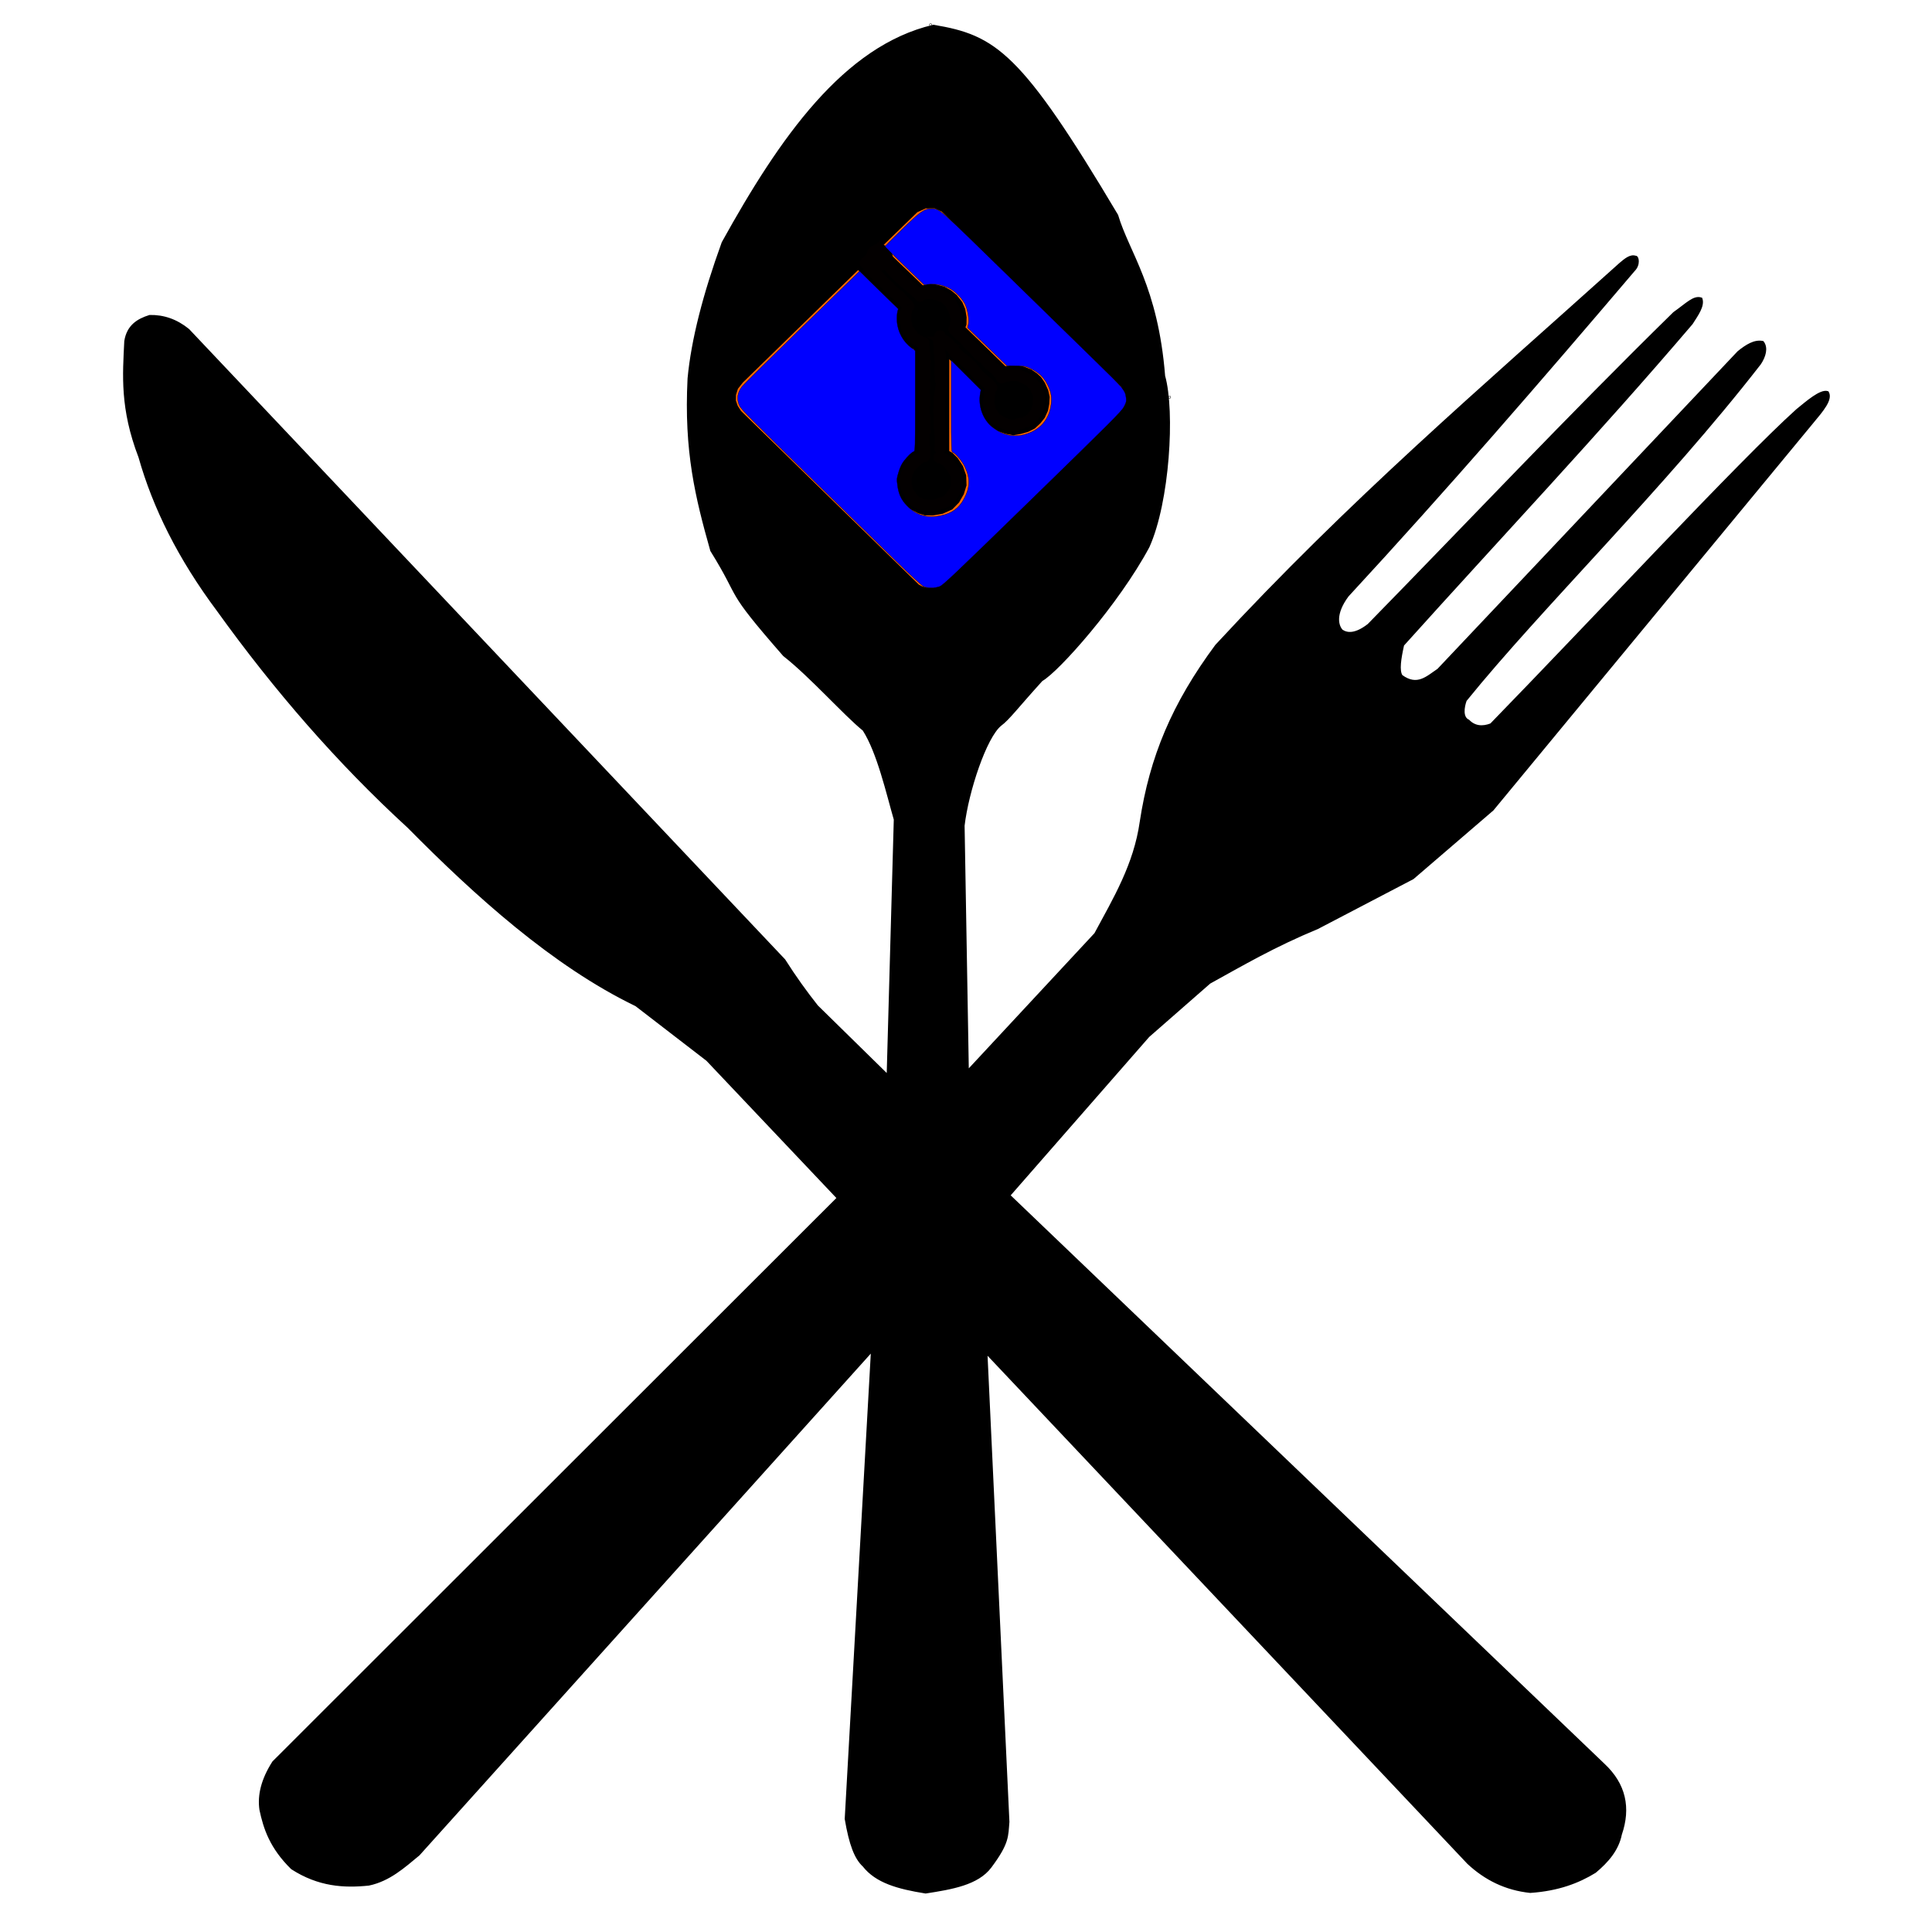 <?xml version="1.0" encoding="UTF-8" standalone="no"?>
<svg
   xmlns:dc="http://purl.org/dc/elements/1.1/"
   xmlns:cc="http://creativecommons.org/ns#"
   xmlns:rdf="http://www.w3.org/1999/02/22-rdf-syntax-ns#"
   xmlns:svg="http://www.w3.org/2000/svg"
   xmlns="http://www.w3.org/2000/svg"
   xmlns:sodipodi="http://sodipodi.sourceforge.net/DTD/sodipodi-0.dtd"
   xmlns:inkscape="http://www.inkscape.org/namespaces/inkscape"
   sodipodi:docname="logo.svg"
   inkscape:version="1.0.1 (3bc2e813f5, 2020-09-07)"
   id="svg8"
   version="1.1"
   viewBox="0 0 20 20"
   height="20mm"
   width="20mm">
  <defs
     id="defs2" />
  <sodipodi:namedview
     inkscape:window-maximized="1"
     inkscape:window-y="-9"
     inkscape:window-x="-9"
     inkscape:window-height="1001"
     inkscape:window-width="1920"
     showgrid="false"
     inkscape:document-rotation="0"
     inkscape:current-layer="layer3"
     inkscape:document-units="mm"
     inkscape:cy="20.632672"
     inkscape:cx="37.314816"
     inkscape:zoom="22.627417"
     inkscape:pageshadow="2"
     inkscape:pageopacity="0.0"
     borderopacity="1.0"
     bordercolor="#666666"
     pagecolor="#ffffff"
     id="base" />
  <g
     inkscape:label="base"
     id="layer2"
     inkscape:groupmode="layer"
     style="display:inline">
    <ellipse
       id="path848"
       style="fill:#241cdd;stroke:#000000;stroke-width:0.027"
       cx="9.634"
       cy="0.257"
       rx="0.001"
       ry="0.001" />
    <ellipse
       id="path850"
       style="fill:#241cdd;stroke:#000000;stroke-width:0.027"
       cx="12.107"
       cy="4.112"
       rx="0.001"
       ry="0.001" />
    <ellipse
       id="path852"
       style="fill:#241cdd;stroke:#000000;stroke-width:0.027"
       cx="10.93"
       cy="6.91"
       rx="0.001"
       ry="0.001" />
    <ellipse
       id="path854"
       style="fill:#241cdd;stroke:#000000;stroke-width:0.027"
       cx="10.046"
       cy="8.109"
       rx="0.001"
       ry="0.001" />
    <path
       style="fill:#000000;fill-opacity:1;stroke:#000000;stroke-width:0.027px;stroke-linecap:butt;stroke-linejoin:miter;stroke-opacity:1"
       d="m 9.663,0.27 c 0.639,0.107 0.897,0.276 1.899,1.96 0.115,0.389 0.412,0.736 0.486,1.663 0.103,0.366 0.047,1.303 -0.162,1.766 -0.315,0.588 -0.937,1.287 -1.104,1.38 -0.262,0.289 -0.342,0.401 -0.427,0.464 -0.155,0.126 -0.341,0.687 -0.383,1.044 l 0.044,2.546 1.325,-1.425 c 0.195,-0.363 0.408,-0.715 0.471,-1.16 0.102,-0.67 0.332,-1.22 0.78,-1.824 1.393,-1.506 2.729,-2.645 4.182,-3.952 0.051,-0.043 0.105,-0.09 0.157,-0.071 0.019,-0.007 0.042,0.076 -0.02,0.137 -0.968,1.138 -1.945,2.267 -2.962,3.368 -0.141,0.19 -0.106,0.313 -0.06,0.363 0.055,0.038 0.143,0.047 0.279,-0.059 1.053,-1.076 2.057,-2.144 3.163,-3.228 0.134,-0.095 0.205,-0.174 0.279,-0.149 0.026,0.075 -0.047,0.171 -0.099,0.254 -0.975,1.143 -1.992,2.22 -2.989,3.329 -0.031,0.14 -0.052,0.267 -0.015,0.322 0.166,0.122 0.27,0.011 0.383,-0.064 l 3.107,-3.288 c 0.085,-0.069 0.168,-0.12 0.25,-0.103 0.045,0.059 0.019,0.146 -0.029,0.219 -0.995,1.282 -2.271,2.526 -3.048,3.487 -0.026,0.072 -0.042,0.181 0.03,0.213 0.064,0.066 0.146,0.074 0.236,0.039 1.056,-1.085 2.589,-2.734 3.169,-3.255 0.101,-0.082 0.243,-0.207 0.314,-0.184 0.042,0.073 -0.058,0.188 -0.156,0.306 L 15.45,8.38 14.625,9.089 13.639,9.604 c -0.456,0.189 -0.776,0.378 -1.119,0.567 l -0.633,0.554 -1.443,1.65 6.155,5.892 c 0.22,0.205 0.271,0.448 0.177,0.722 -0.032,0.159 -0.136,0.279 -0.265,0.387 -0.173,0.106 -0.38,0.186 -0.67,0.206 -0.255,-0.027 -0.464,-0.132 -0.641,-0.297 l -4.992,-5.286 0.228,4.861 c -0.013,0.148 8.81e-4,0.216 -0.184,0.464 -0.133,0.178 -0.401,0.222 -0.67,0.264 C 9.295,19.542 9.073,19.48 8.942,19.313 8.858,19.236 8.803,19.094 8.758,18.829 L 9.03,13.975 4.333,19.197 C 4.178,19.325 4.029,19.461 3.818,19.506 3.561,19.533 3.299,19.517 3.023,19.339 2.806,19.126 2.74,18.928 2.699,18.733 2.678,18.587 2.714,18.426 2.831,18.243 l 5.846,-5.841 -1.355,-1.431 -0.736,-0.567 C 5.727,9.989 4.923,9.261 4.23,8.56 3.501,7.892 2.848,7.139 2.257,6.317 1.855,5.779 1.594,5.251 1.447,4.731 1.254,4.228 1.283,3.884 1.3,3.532 1.325,3.375 1.428,3.312 1.55,3.274 1.692,3.271 1.825,3.316 1.948,3.416 l 6.169,6.524 c 0.113,0.178 0.226,0.334 0.339,0.477 L 9.192,11.139 9.266,8.483 C 9.189,8.217 9.092,7.787 8.942,7.554 8.746,7.396 8.39,6.994 8.117,6.781 7.489,6.062 7.701,6.238 7.366,5.698 7.211,5.149 7.093,4.673 7.131,3.919 7.168,3.521 7.29,3.048 7.484,2.513 8.084,1.429 8.744,0.486 9.663,0.27 Z"
       id="path858"
       sodipodi:nodetypes="cccccccccccccccccccccccccccccccccccccccccccccccccccccccccccccccccccccccccc" />
  </g>
  <g
     inkscape:groupmode="layer"
     id="layer3"
     inkscape:label="git"
     style="display:inline">
    <path
       style="fill:#000000;stroke:#030000;stroke-width:0.001;stroke-miterlimit:4;stroke-dasharray:none"
       d=""
       id="path866"
       transform="scale(0.265)" />
    <path
       style="fill:#000000;stroke:#030000;stroke-width:0.001;stroke-miterlimit:4;stroke-dasharray:none"
       d=""
       id="path868"
       transform="scale(0.265)" />
    <g
       id="g934">
      <path
         style="fill:#ff6600;stroke:#000000;stroke-width:0.1;stroke-linecap:butt;stroke-linejoin:miter;stroke-miterlimit:4;stroke-dasharray:none;stroke-opacity:1"
         d="m 9.071,2.54 0.396,-0.385 0.104,-0.047 0.115,-0.001 0.092,0.042 1.869,1.826 0.034,0.07 0.013,0.054 0.002,0.06 -0.028,0.076 -0.037,0.057 -1.808,1.763 -0.044,0.039 -0.075,0.029 -0.035,0.009 -0.092,-0.001 -0.053,-0.016 -0.042,-0.022 -1.85,-1.807 -0.041,-0.064 -0.023,-0.067 0.001,-0.075 0.025,-0.079 0.06,-0.076 1.229,-1.199 0.463,0.453 -0.018,0.047 -0.007,0.048 0.001,0.07 0.019,0.066 0.035,0.064 0.041,0.053 0.051,0.038 0.045,0.019 v 1.109 l -0.051,0.025 -0.042,0.035 -0.032,0.038 -0.032,0.045 -0.019,0.061 -0.015,0.056 0.006,0.079 0.02,0.067 0.026,0.054 0.072,0.073 0.077,0.041 0.058,0.018 0.072,0.001 0.092,-0.016 0.083,-0.038 0.06,-0.061 0.044,-0.077 0.023,-0.076 -0.003,-0.088 -0.029,-0.083 -0.048,-0.073 -0.045,-0.045 -0.054,-0.031 0.001,-1.099 0.425,0.421 -0.02,0.06 -0.007,0.051 0.006,0.067 0.028,0.073 0.038,0.064 0.048,0.044 0.056,0.038 0.069,0.025 0.069,0.013 0.069,-0.012 0.069,-0.02 0.057,-0.029 0.05,-0.047 0.038,-0.048 0.028,-0.061 0.012,-0.061 0.004,-0.064 -0.013,-0.058 -0.031,-0.069 -0.034,-0.05 -0.035,-0.032 -0.05,-0.034 -0.064,-0.026 -0.058,-0.013 -0.063,0.001 -0.041,0.006 -0.032,0.01 -0.459,-0.447 0.019,-0.05 0.001,-0.064 -0.012,-0.073 -0.026,-0.061 -0.05,-0.064 -0.05,-0.041 -0.061,-0.034 -0.072,-0.019 -0.05,-0.007 -0.051,0.009 -0.045,0.013 -0.477,-0.458 z"
         id="path860" />
      <path
         style="fill:none;stroke:#000000;stroke-width:0.1;stroke-linecap:butt;stroke-linejoin:miter;stroke-miterlimit:4;stroke-dasharray:none;stroke-opacity:1"
         d="M 8.884,2.726 9.071,2.54"
         id="path862" />
      <path
         style="fill:#000000;stroke:#030000;stroke-width:0.008;stroke-miterlimit:4;stroke-dasharray:none"
         d="m 36.247,19.766 c -0.165,-0.028 -0.407,-0.16 -0.534,-0.292 -0.134,-0.139 -0.219,-0.324 -0.252,-0.549 -0.022,-0.149 -0.02,-0.184 0.024,-0.341 0.084,-0.302 0.273,-0.53 0.543,-0.652 l 0.143,-0.065 v -2.228 -2.228 l -0.127,-0.052 c -0.233,-0.095 -0.328,-0.181 -0.472,-0.425 -0.148,-0.251 -0.171,-0.508 -0.07,-0.799 l 0.06,-0.174 -0.846,-0.831 -0.846,-0.831 0.195,-0.191 0.195,-0.191 0.762,0.739 c 0.419,0.406 0.814,0.784 0.877,0.839 l 0.114,0.101 0.16,-0.048 c 0.191,-0.057 0.323,-0.059 0.498,-0.009 0.204,0.059 0.34,0.138 0.475,0.277 0.175,0.179 0.26,0.363 0.277,0.604 0.012,0.168 0.007,0.2 -0.047,0.335 l -0.06,0.149 0.117,0.114 c 0.065,0.063 0.497,0.484 0.96,0.935 l 0.842,0.821 0.13,-0.045 c 0.106,-0.037 0.17,-0.044 0.351,-0.038 0.203,0.007 0.235,0.015 0.396,0.093 0.218,0.106 0.358,0.242 0.452,0.441 0.108,0.229 0.126,0.335 0.094,0.55 -0.067,0.437 -0.362,0.731 -0.836,0.829 -0.163,0.034 -0.185,0.034 -0.328,-0.002 -0.334,-0.082 -0.569,-0.259 -0.703,-0.529 -0.141,-0.286 -0.152,-0.461 -0.045,-0.773 L 38.8,15.139 37.944,14.288 C 37.473,13.82 37.016,13.368 36.927,13.284 l -0.161,-0.153 v 2.376 2.376 l 0.127,0.068 c 0.304,0.163 0.536,0.537 0.536,0.865 0,0.232 -0.087,0.446 -0.275,0.673 -0.109,0.132 -0.298,0.224 -0.553,0.269 -0.194,0.034 -0.194,0.034 -0.353,0.008 z"
         id="path864"
         transform="scale(0.265)" />
      <path
         style="fill:#000000;stroke:#030000;stroke-width:0.1;stroke-miterlimit:4;stroke-dasharray:none"
         id="path874"
         d="m 9.058,2.612 c -0.003,0.003 -0.005,0.007 -0.008,0.01 -0.002,0.002 -0.003,0.005 -0.005,0.007 -0.002,0.002 -0.004,0.003 -0.006,0.005 -0.002,0.001 -0.003,0.003 -0.005,0.004 -0.001,0.001 -5.292e-4,7.329e-4 -0.001,0.001 -1.751e-4,1.61e-4 -3.175e-4,3.466e-4 -5.291e-4,4.815e-4 -3.26e-5,2.27e-5 1.8e-6,-7.95e-5 2.6e-6,-1.193e-4 -3.175e-4,2.157e-4 -6.615e-4,4.181e-4 -9.79e-4,6.483e-4 -0.002,0.001 -0.004,0.003 -0.005,0.004 -0.003,0.003 -0.007,0.007 -0.01,0.01 -0.003,0.003 -0.005,0.006 -0.008,0.009 -0.002,0.002 -0.004,0.004 -0.005,0.007 -0.002,0.002 -0.004,0.004 -0.005,0.006 -0.001,0.001 -0.002,0.003 -0.004,0.005 -5.26e-5,5.53e-5 1.598e-4,-2.371e-4 8.81e-5,-2.114e-4 -1.868e-4,6.67e-5 -3.175e-4,2.341e-4 -4.762e-4,3.44e-4 -0.002,0.002 -0.004,0.003 -0.006,0.005 -0.002,0.002 -0.004,0.003 -0.006,0.005 2.62e-5,-4.84e-5 1.222e-4,-1.788e-4 7.83e-5,-1.455e-4 -0.002,0.001 -0.004,0.003 -0.005,0.004 -1.571e-4,1.077e-4 -3.175e-4,2.061e-4 -4.762e-4,3.175e-4 -0.001,7.938e-4 -0.002,0.002 -0.003,0.002 -0.001,0.001 -0.002,0.002 -0.001,9.79e-4 -0.002,0.001 -0.004,0.003 -0.006,0.005 1.98e-5,-3.58e-5 9.52e-5,-1.27e-4 5.95e-5,-1.075e-4 -0.002,0.001 -0.004,0.003 -0.006,0.005 -0.001,0.001 -0.003,0.002 -0.004,0.003 -7.938e-4,6.085e-4 -0.002,0.001 -0.002,0.002 -0.012,0.009 6.879e-4,0.025 0.012,0.017 v 0 c 7.938e-4,-7.144e-4 0.002,-0.001 0.003,-0.002 0.002,-0.002 0.004,-0.003 0.006,-0.005 0.001,-0.001 0.003,-0.002 0.004,-0.003 0.001,-0.001 0.003,-0.002 0.004,-0.003 0.002,-0.002 0.004,-0.003 0.006,-0.005 0.002,-0.002 0.004,-0.003 0.006,-0.005 0.001,-0.001 0.003,-0.002 0.005,-0.004 0.002,-0.002 0.004,-0.003 0.006,-0.005 0.003,-0.002 0.005,-0.004 0.007,-0.007 0.002,-0.002 0.004,-0.005 0.006,-0.007 0.002,-0.002 0.003,-0.004 0.005,-0.006 0.002,-0.002 0.004,-0.005 0.006,-0.007 0.003,-0.003 0.006,-0.006 0.01,-0.009 0.002,-0.002 0.005,-0.004 0.007,-0.006 0.001,-0.001 0.002,-0.003 0.004,-0.004 0.003,-0.002 0.005,-0.004 0.008,-0.006 0.002,-0.002 0.005,-0.005 0.007,-0.008 0.003,-0.003 0.005,-0.007 0.007,-0.01 0.009,-0.011 -0.007,-0.024 -0.016,-0.013 z" />
      <path
         style="fill:#000000;stroke:#030000;stroke-width:0.1;stroke-miterlimit:4;stroke-dasharray:none"
         id="path876"
         d="m 8.989,2.771 c 0.001,0.003 0.003,0.005 0.005,0.008 0.002,0.003 0.004,0.005 0.006,0.007 0.002,0.002 0.004,0.004 0.006,0.006 0.001,0.002 0.003,0.003 0.004,0.005 0.001,0.001 0.002,0.002 0.003,0.004 0.002,0.002 0.001,7.938e-4 0.002,0.002 0.002,0.002 0.004,0.004 0.006,0.006 0.002,0.002 0.004,0.004 0.006,0.007 0.002,0.003 0.005,0.005 0.007,0.008 0.002,0.002 0.005,0.004 0.007,0.006 0.002,0.002 0.004,0.004 0.006,0.005 0.002,0.002 0.004,0.003 0.006,0.005 0.002,0.002 0.004,0.003 0.005,0.005 0.002,0.002 0.004,0.004 0.006,0.006 0.002,0.002 0.004,0.004 0.006,0.006 0.002,0.002 0.004,0.004 0.006,0.005 0.002,0.002 0.004,0.004 0.006,0.007 0.002,0.002 0.005,0.005 0.007,0.007 0.002,0.002 0.004,0.004 0.006,0.005 0.001,0.002 0.003,0.003 0.005,0.004 0.003,0.002 0.005,0.005 0.008,0.007 0.001,0.001 0.002,0.003 0.004,0.004 6.615e-4,7.144e-4 0.002,0.001 0.002,0.002 0.001,0.002 0.003,0.004 0.005,0.006 0.001,0.001 0.002,0.003 0.003,0.004 0.001,0.001 0.003,0.003 0.004,0.004 0.001,0.001 6.879e-4,5.292e-4 0.001,0.001 0.002,0.002 0.004,0.003 0.006,0.005 0.001,0.001 0.002,0.002 0.003,0.003 0.002,0.002 0.004,0.003 0.006,0.005 0.002,0.002 0.004,0.005 0.007,0.007 0.002,0.002 0.004,0.004 0.007,0.006 0.002,0.002 0.005,0.004 0.007,0.006 0.001,0.001 0.003,0.003 0.004,0.004 0.001,0.002 0.003,0.003 0.004,0.005 0.002,0.002 0.003,0.004 0.005,0.006 0.002,0.002 0.005,0.004 0.007,0.006 0.002,0.002 0.004,0.003 0.006,0.005 0.003,0.002 0.005,0.004 0.007,0.006 0.002,0.002 0.005,0.005 0.007,0.007 0.002,0.002 0.004,0.004 0.005,0.006 0.002,0.002 0.004,0.004 0.006,0.007 0.002,0.002 0.003,0.004 0.005,0.006 0.001,0.002 0.003,0.004 0.005,0.006 0.002,0.002 0.004,0.004 0.006,0.006 0.002,0.002 0.004,0.004 0.006,0.005 0.003,0.002 0.005,0.005 0.008,0.008 0.002,0.002 0.005,0.004 0.007,0.006 0.002,0.002 0.005,0.004 0.007,0.007 0.003,0.003 0.006,0.005 0.009,0.008 0.003,0.002 0.005,0.005 0.008,0.007 0.002,0.002 0.004,0.003 0.007,0.005 0.002,0.001 0.004,0.002 0.006,0.004 0.002,0.002 0.005,0.003 0.007,0.005 0.003,0.002 0.005,0.004 0.008,0.006 0.002,0.002 0.005,0.004 0.007,0.006 0.002,0.002 0.003,0.004 0.005,0.006 0.001,0.003 0.004,0.005 0.005,0.007 0.002,0.002 0.003,0.004 0.005,0.006 0.002,0.002 0.005,0.005 0.007,0.008 0.002,0.002 0.005,0.004 0.007,0.007 0.002,0.002 0.003,0.003 0.005,0.005 0.002,0.002 0.004,0.005 0.006,0.007 0.002,0.002 0.003,0.004 0.005,0.005 0.002,0.002 0.004,0.005 0.007,0.007 0.002,0.002 0.005,0.004 0.007,0.006 0.002,0.002 0.005,0.004 0.007,0.006 0.002,0.002 0.004,0.004 0.006,0.006 0.002,0.002 0.003,0.003 0.004,0.005 0.001,9.525e-4 0.005,0.005 0.004,0.003 2.646e-4,0.001 0.002,0.002 0.003,0.003 4.71e-5,1.945e-4 -2.911e-4,-2.645e-4 -4.234e-4,-4.233e-4 6.086e-4,0.001 0.002,0.002 0.002,0.004 2.81e-5,5.48e-5 -8.12e-5,-9.23e-5 -1.219e-4,-1.384e-4 0.007,0.013 0.025,0.004 0.018,-0.009 v 0 c -0.001,-0.002 -0.001,-0.002 -0.002,-0.004 -0.001,-0.002 -0.003,-0.005 -0.005,-0.007 -0.001,-0.002 -0.003,-0.003 -0.005,-0.005 -9.44e-5,-6.59e-5 1.368e-4,1.852e-4 2.053e-4,2.646e-4 -5.82e-4,-4.763e-4 -3.78e-5,-8.5e-6 -0.001,-0.001 -0.001,-0.001 -0.003,-0.003 -0.004,-0.004 -0.002,-0.002 -0.005,-0.005 -0.007,-0.007 -0.003,-0.002 -0.005,-0.004 -0.008,-0.006 -0.002,-0.001 -0.003,-0.003 -0.005,-0.004 -0.002,-0.002 -0.004,-0.004 -0.006,-0.006 -0.002,-0.002 -0.004,-0.004 -0.006,-0.006 -2.646e-4,-2.646e-4 -5.292e-4,-5.821e-4 -8.203e-4,-8.202e-4 -4.57e-5,-3.75e-5 5.83e-5,2.225e-4 2.07e-5,1.768e-4 -0.001,-0.002 -0.002,-0.004 -0.004,-0.005 -0.002,-0.002 -0.004,-0.004 -0.006,-0.006 -0.002,-0.002 -0.004,-0.004 -0.006,-0.007 -0.002,-0.003 -0.005,-0.005 -0.007,-0.008 -0.001,-0.001 -0.002,-0.003 -0.004,-0.005 -0.002,-0.002 -0.004,-0.004 -0.005,-0.007 -0.002,-0.003 -0.005,-0.007 -0.008,-0.009 -0.002,-0.002 -0.005,-0.004 -0.008,-0.006 -0.003,-0.002 -0.006,-0.005 -0.009,-0.007 -0.002,-0.002 -0.005,-0.003 -0.008,-0.005 -0.002,-0.001 -0.004,-0.003 -0.006,-0.004 -0.002,-0.001 -0.003,-0.002 -0.005,-0.003 -0.003,-0.002 -0.005,-0.004 -0.008,-0.007 -0.003,-0.002 -0.006,-0.005 -0.009,-0.007 -0.002,-0.002 -0.005,-0.004 -0.007,-0.006 -0.002,-0.002 -0.004,-0.004 -0.006,-0.006 -0.003,-0.003 -0.006,-0.006 -0.01,-0.009 -0.001,-0.001 -0.003,-0.002 -0.004,-0.004 -0.002,-0.002 -0.004,-0.004 -0.005,-0.006 -0.001,-0.002 -0.003,-0.003 -0.004,-0.005 -0.002,-0.002 -0.004,-0.004 -0.005,-0.007 -0.002,-0.003 -0.005,-0.006 -0.007,-0.008 -0.002,-0.002 -0.004,-0.004 -0.006,-0.006 -0.003,-0.003 -0.005,-0.005 -0.008,-0.008 -0.003,-0.002 -0.005,-0.005 -0.008,-0.007 -0.003,-0.002 -0.005,-0.004 -0.008,-0.006 -0.001,-9.525e-4 -0.003,-0.002 -0.004,-0.003 -0.002,-0.002 -0.003,-0.003 -0.004,-0.005 -0.002,-0.002 -0.003,-0.004 -0.005,-0.005 -0.002,-0.002 -0.004,-0.004 -0.005,-0.005 -0.002,-0.002 -0.005,-0.004 -0.007,-0.006 -0.002,-0.002 -0.004,-0.004 -0.006,-0.006 -0.002,-0.002 -0.004,-0.004 -0.006,-0.006 -0.002,-0.002 -0.004,-0.004 -0.006,-0.005 -0.002,-0.002 -0.004,-0.004 -0.005,-0.005 -0.001,-8.731e-4 -0.002,-0.002 -0.003,-0.003 -0.001,-0.001 -0.002,-0.002 -0.004,-0.004 -0.001,-0.002 -0.003,-0.004 -0.005,-0.006 -7.673e-4,-2.646e-4 -0.002,-0.003 -0.003,-0.004 -0.002,-0.003 -0.005,-0.006 -0.008,-0.009 -0.003,-0.003 -0.005,-0.006 -0.009,-0.008 -0.002,-0.002 -0.004,-0.003 -0.005,-0.005 -0.002,-0.001 -0.003,-0.003 -0.005,-0.004 -0.002,-0.002 -0.004,-0.004 -0.006,-0.006 -0.002,-0.002 -0.004,-0.005 -0.007,-0.007 -0.002,-0.002 -0.005,-0.004 -0.007,-0.006 -0.002,-0.002 -0.004,-0.004 -0.006,-0.006 -0.002,-0.002 -0.004,-0.004 -0.006,-0.005 -0.002,-0.002 -0.004,-0.004 -0.006,-0.005 -0.002,-0.001 -0.003,-0.003 -0.005,-0.004 -0.002,-0.002 -0.004,-0.004 -0.007,-0.006 -0.002,-0.002 -0.004,-0.004 -0.006,-0.006 -0.002,-0.002 -0.004,-0.004 -0.005,-0.006 -0.002,-0.003 -0.004,-0.005 -0.007,-0.008 -0.002,-0.002 -0.004,-0.004 -0.006,-0.005 -0.002,-0.002 -0.004,-0.004 -0.006,-0.006 -0.002,-0.002 -0.004,-0.004 -0.005,-0.006 -0.001,-0.001 -0.003,-0.003 -0.004,-0.004 -0.002,-0.002 -0.003,-0.004 -0.005,-0.006 -0.002,-0.002 -0.003,-0.005 -0.005,-0.007 -0.008,-0.012 -0.025,-6.88e-4 -0.017,0.011 z" />
      <path
         style="fill:#000000;stroke:#030000;stroke-width:0.1;stroke-miterlimit:4;stroke-dasharray:none"
         id="path878"
         d="m 9.372,3.219 c -0.003,0.004 -0.005,0.008 -0.006,0.013 -0.001,0.004 -0.001,0.008 -0.002,0.013 -1.159e-4,0.003 -4.87e-5,0.006 3.704e-4,0.01 3.704e-4,0.002 5.292e-4,0.004 6.085e-4,0.007 6.94e-5,0.003 6.88e-5,0.006 6.96e-5,0.009 -1.3e-6,0.003 -4.5e-6,0.005 -6.1e-6,0.008 1.368e-4,0.003 -3.175e-4,0.005 -5.82e-4,0.008 -3.44e-4,0.004 -3.969e-4,0.007 -4.498e-4,0.011 -2.91e-5,0.004 -2.25e-5,0.007 -2.01e-5,0.011 -9.58e-5,0.003 5.027e-4,0.006 7.937e-4,0.01 9.74e-5,0.003 0.001,0.006 0.002,0.01 3.44e-4,0.002 4.234e-4,0.004 4.763e-4,0.005 -3.78e-5,0.003 6.35e-4,0.006 0.001,0.009 4.233e-4,0.002 0.001,0.004 0.001,0.006 3.704e-4,0.003 0.001,0.006 0.002,0.008 5.556e-4,0.002 9.525e-4,0.004 0.001,0.007 4.498e-4,0.003 0.001,0.005 0.002,0.008 2.91e-4,0.002 3.175e-4,0.004 3.704e-4,0.006 -4.1e-5,0.004 7.673e-4,0.007 0.001,0.01 5.821e-4,0.004 0.002,0.009 0.004,0.013 0.002,0.004 0.004,0.008 0.007,0.012 0.003,0.004 0.005,0.008 0.008,0.012 0.002,0.003 0.005,0.006 0.007,0.01 0.001,0.002 0.003,0.004 0.004,0.006 0.002,0.004 0.004,0.007 0.007,0.01 0.001,0.003 0.004,0.005 0.006,0.008 0.002,0.002 0.003,0.004 0.005,0.006 1.323e-4,1.799e-4 0.001,0.002 0.002,0.003 0.001,0.002 0.003,0.004 0.004,0.006 0.002,0.003 0.003,0.005 0.005,0.008 0.002,0.003 0.003,0.005 0.005,0.008 0.002,0.003 0.005,0.006 0.008,0.009 0.002,0.002 0.005,0.004 0.007,0.006 0.003,0.003 0.007,0.005 0.01,0.008 0.003,0.002 0.006,0.004 0.009,0.006 0.003,0.002 0.005,0.004 0.008,0.005 0.003,0.001 0.005,0.003 0.008,0.004 0.003,0.001 0.005,0.003 0.008,0.004 0.002,0.001 0.004,0.003 0.006,0.004 0.003,0.001 0.005,0.003 0.008,0.004 0.003,0.002 0.006,0.003 0.009,0.005 0.003,0.001 0.006,0.003 0.009,0.004 0.003,0.001 0.007,0.003 0.01,0.004 0.003,0.001 0.005,0.003 0.008,0.004 0.002,0.001 0.005,0.002 0.007,0.003 0.002,5.556e-4 7.938e-4,2.91e-4 0.003,8.202e-4 0.014,0.004 0.02,-0.016 0.006,-0.02 v 0 c -8.466e-4,-2.215e-4 -3.704e-4,-8.63e-5 -0.001,-4.234e-4 -0.002,-7.143e-4 -0.004,-0.001 -0.006,-0.002 -0.002,-0.001 -0.005,-0.002 -0.007,-0.003 -0.003,-0.002 -0.007,-0.003 -0.01,-0.004 -0.003,-0.001 -0.006,-0.003 -0.009,-0.004 -0.003,-0.001 -0.006,-0.003 -0.009,-0.005 -0.002,-0.001 -0.005,-0.003 -0.007,-0.004 -0.002,-0.001 -0.004,-0.003 -0.006,-0.004 -0.002,-0.001 -0.005,-0.003 -0.007,-0.004 -0.003,-0.002 -0.005,-0.003 -0.008,-0.004 -0.002,-0.001 -0.005,-0.003 -0.007,-0.005 -0.003,-0.002 -0.005,-0.003 -0.008,-0.005 -0.003,-0.002 -0.006,-0.005 -0.009,-0.007 -0.002,-0.002 -0.004,-0.003 -0.006,-0.005 -0.002,-0.002 -0.003,-0.004 -0.005,-0.006 -0.002,-0.002 -0.003,-0.004 -0.005,-0.007 -0.001,-0.002 -0.003,-0.005 -0.004,-0.007 -0.001,-0.002 -0.003,-0.005 -0.005,-0.007 -0.002,-0.003 -0.003,-0.005 -0.005,-0.007 -9.525e-4,-8.202e-4 -0.002,-0.002 -0.003,-0.003 -0.002,-0.002 -0.004,-0.005 -0.005,-0.007 -0.002,-0.003 -0.004,-0.006 -0.006,-0.009 -0.002,-0.003 -0.003,-0.006 -0.005,-0.008 -0.002,-0.003 -0.005,-0.006 -0.007,-0.009 -0.003,-0.004 -0.005,-0.008 -0.008,-0.012 -0.002,-0.003 -0.004,-0.006 -0.005,-0.009 -0.001,-0.003 -0.002,-0.005 -0.003,-0.008 -4.233e-4,-0.002 -0.001,-0.005 -0.001,-0.007 -5.27e-5,-0.003 -1.685e-4,-0.006 -6.879e-4,-0.009 -5.027e-4,-0.003 -0.001,-0.005 -0.002,-0.008 -5.292e-4,-0.002 -9.525e-4,-0.005 -0.002,-0.007 -5.556e-4,-0.002 -0.001,-0.005 -0.002,-0.007 -4.498e-4,-0.003 -0.001,-0.006 -0.002,-0.009 -3.704e-4,-0.001 -8.202e-4,-0.003 -7.409e-4,-0.004 -9.02e-5,-0.003 -2.91e-4,-0.006 -8.995e-4,-0.009 -5.292e-4,-0.002 -0.001,-0.005 -0.001,-0.007 -2.44e-4,-0.003 -7.144e-4,-0.005 -7.144e-4,-0.008 -2.1e-6,-0.003 -9e-6,-0.007 1.85e-5,-0.01 3.44e-5,-0.003 8.1e-5,-0.006 3.44e-4,-0.009 3.175e-4,-0.003 8.202e-4,-0.007 6.615e-4,-0.01 1.5e-6,-0.003 4.7e-6,-0.005 6e-6,-0.008 -1e-6,-0.003 -1e-6,-0.006 -8.12e-5,-0.009 -1.032e-4,-0.003 -2.91e-4,-0.006 -7.937e-4,-0.009 -2.911e-4,-0.002 -2.371e-4,-0.004 -1.945e-4,-0.006 6.48e-5,-0.003 1.744e-4,-0.005 7.937e-4,-0.008 6.615e-4,-0.003 0.002,-0.005 0.003,-0.007 0.008,-0.012 -0.009,-0.024 -0.017,-0.011 z" />
      <path
         style="fill:#000000;stroke:#030000;stroke-width:0.1;stroke-miterlimit:4;stroke-dasharray:none"
         id="path880"
         d="m 9.556,3.61 c 3e-7,0.005 0,0.01 0,0.015 0,0.005 0,0.01 0,0.015 3.07e-5,0.005 -1.013e-4,0.009 1.413e-4,0.014 7.937e-4,0.005 0.001,0.01 0.002,0.015 9.55e-5,0.007 7.938e-4,0.013 0.002,0.02 3.704e-4,0.004 8.467e-4,0.009 0.001,0.013 3.704e-4,0.004 4.497e-4,0.008 5.291e-4,0.013 6.06e-5,0.005 5.292e-4,0.01 7.938e-4,0.016 2.13e-4,0.004 2.397e-4,0.009 2.627e-4,0.013 -1.328e-4,0.003 2.432e-4,0.007 -9.21e-5,0.01 -4.498e-4,0.004 -0.001,0.007 -0.002,0.011 -3.175e-4,0.003 -8.731e-4,0.007 -0.001,0.01 -2.646e-4,0.004 -2.911e-4,0.007 -3.175e-4,0.011 -3.44e-4,0.004 -6.35e-4,0.007 -8.202e-4,0.011 -1.786e-4,0.003 -1.921e-4,0.007 -2.024e-4,0.01 -5.9e-6,0.004 -1.4e-6,0.008 1.3e-6,0.013 2.4e-6,0.003 2.6e-6,0.006 3.2e-6,0.01 -1.358e-4,0.005 1.293e-4,0.009 5.027e-4,0.014 2.91e-4,0.004 4.233e-4,0.007 5.027e-4,0.011 2.378e-4,0.003 6.879e-4,0.007 8.996e-4,0.01 1.532e-4,0.003 1.521e-4,0.005 1.608e-4,0.008 5.1e-6,0.003 0,0.007 -2.4e-6,0.01 -2.1e-6,0.004 -2.6e-6,0.008 -2.9e-6,0.012 -2e-7,0.003 -2e-7,0.006 -2e-7,0.009 1.828e-4,0.002 -2.53e-4,0.004 -5.292e-4,0.006 -6.35e-4,0.002 -7.937e-4,0.004 -0.001,0.006 -3.44e-4,0.002 -0.001,0.004 -0.002,0.006 -0.001,0.003 -0.001,0.006 -0.001,0.009 -7.88e-5,0.003 -5.42e-5,0.006 -4.89e-5,0.009 -6.3e-5,0.003 1.16e-5,0.007 3.704e-4,0.01 5.291e-4,0.003 0.001,0.006 0.002,0.009 1.99e-4,0.003 7.408e-4,0.006 0.001,0.008 4.763e-4,0.002 9.261e-4,0.005 0.001,0.007 1.45e-4,0.002 1.516e-4,0.004 1.595e-4,0.006 2.7e-6,0.003 -3.2e-6,0.005 -5.5e-6,0.008 -2.4e-6,0.003 -3e-6,0.006 -3.2e-6,0.01 -3.44e-4,0.003 -6.35e-4,0.006 -8.202e-4,0.009 1.61e-5,0.003 -2.461e-4,0.005 -5.821e-4,0.007 -1.466e-4,0.002 -7.144e-4,0.004 -0.001,0.007 -8.202e-4,0.002 -0.001,0.005 -0.001,0.008 -2.093e-4,0.003 -2.331e-4,0.006 -2.445e-4,0.008 -1.6e-6,0.003 4.5e-6,0.006 6.9e-6,0.009 2.182e-4,0.004 6.614e-4,0.007 8.731e-4,0.011 1.468e-4,0.003 1.598e-4,0.005 1.712e-4,0.008 6.1e-6,0.003 10e-7,0.006 -1.1e-6,0.009 -2.4e-6,0.003 -2.9e-6,0.006 -3.2e-6,0.009 -1.64e-4,0.003 3.175e-4,0.007 6.879e-4,0.01 2.911e-4,0.003 2.646e-4,0.005 5.028e-4,0.008 4.233e-4,0.003 6.35e-4,0.007 7.672e-4,0.01 1.08e-4,0.003 1.054e-4,0.006 1.091e-4,0.009 8e-7,0.003 -3.2e-6,0.006 -5.3e-6,0.009 -1.6e-6,0.004 -1.9e-6,0.007 -2.2e-6,0.011 0,0.003 0,0.006 0,0.01 0,0.003 0,0.006 0,0.009 0,0.002 0,0.004 0,0.007 0,0.002 0,0.004 0,0.007 -5.34e-5,0.003 1.268e-4,0.007 -1.066e-4,0.01 -4.762e-4,0.003 -2.91e-4,0.006 -8.202e-4,0.009 -5.027e-4,0.003 -6.614e-4,0.005 -0.001,0.008 -6.35e-4,0.004 -8.467e-4,0.008 -9.525e-4,0.011 -8.7e-5,0.005 -7.35e-5,0.011 -7.22e-5,0.016 -1.352e-4,0.004 5.05e-5,0.007 6.085e-4,0.011 1.889e-4,0.002 6.615e-4,0.004 0.001,0.006 0.003,0.014 0.023,0.01 0.02,-0.004 v 0 c -3.44e-4,-0.002 -7.409e-4,-0.003 -8.731e-4,-0.005 -7.94e-5,-5.027e-4 -3.175e-4,-0.001 -3.44e-4,-0.002 -7.62e-5,-0.002 6.14e-5,-0.004 -4.8e-6,-0.006 -1.3e-6,-0.005 -1.27e-5,-0.01 6.25e-5,-0.015 8.09e-5,-0.003 2.053e-4,-0.005 6.35e-4,-0.008 5.291e-4,-0.003 7.673e-4,-0.006 0.001,-0.009 4.498e-4,-0.003 6.35e-4,-0.007 0.001,-0.011 1.958e-4,-0.004 1.413e-4,-0.008 1.405e-4,-0.011 0,-0.002 0,-0.004 0,-0.007 0,-0.002 0,-0.004 0,-0.007 0,-0.003 0,-0.006 0,-0.009 0,-0.003 0,-0.006 0,-0.01 3e-7,-0.004 5e-7,-0.007 2.1e-6,-0.011 2.1e-6,-0.003 6.1e-6,-0.006 5.3e-6,-0.009 -4.2e-6,-0.003 -4.2e-6,-0.007 -1.273e-4,-0.01 -1.582e-4,-0.004 -3.968e-4,-0.007 -8.466e-4,-0.011 -3.705e-4,-0.003 -6.8e-5,-0.006 -5.292e-4,-0.009 -2.91e-4,-0.003 -7.408e-4,-0.005 -5.556e-4,-0.008 2e-7,-0.003 8e-7,-0.006 3.1e-6,-0.009 2.2e-6,-0.003 7.5e-6,-0.006 1.1e-6,-0.009 -1.38e-5,-0.003 -3.54e-5,-0.006 -2.122e-4,-0.009 -1.984e-4,-0.003 -4.762e-4,-0.006 -8.202e-4,-0.009 -2.4e-6,-0.003 -8.2e-6,-0.006 -7.1e-6,-0.009 8.4e-6,-0.002 2.03e-5,-0.004 1.653e-4,-0.007 1.572e-4,-0.002 6.35e-4,-0.004 0.001,-0.006 4.233e-4,-0.002 0.001,-0.005 0.001,-0.007 3.968e-4,-0.003 7.143e-4,-0.006 7.408e-4,-0.009 2.061e-4,-0.003 6.879e-4,-0.007 8.731e-4,-0.01 3e-7,-0.003 8e-7,-0.006 3.2e-6,-0.01 2.4e-6,-0.003 8.5e-6,-0.005 5.3e-6,-0.008 -1.03e-5,-0.003 -2.94e-5,-0.005 -2.27e-4,-0.008 -2.127e-4,-0.003 -4.498e-4,-0.005 -0.001,-0.008 -2.646e-4,-0.003 -7.938e-4,-0.006 -0.001,-0.008 -3.175e-4,-0.003 -8.202e-4,-0.006 -0.002,-0.009 -2.911e-4,-0.003 -2.911e-4,-0.005 -2.503e-4,-0.008 -4.8e-6,-0.003 -2.38e-5,-0.005 2.83e-5,-0.008 4.29e-5,-0.001 6.43e-5,-0.002 3.704e-4,-0.003 9.525e-4,-0.003 0.002,-0.006 0.003,-0.008 4.763e-4,-0.002 8.996e-4,-0.005 0.001,-0.007 3.969e-4,-0.003 8.996e-4,-0.006 7.144e-4,-0.009 0,-0.003 0,-0.006 2e-7,-0.009 3e-7,-0.004 8e-7,-0.008 2.9e-6,-0.012 2.4e-6,-0.003 7.5e-6,-0.007 2.2e-6,-0.01 -1.04e-5,-0.003 -1.78e-5,-0.006 -2.109e-4,-0.009 -2.096e-4,-0.003 -5.027e-4,-0.006 -8.731e-4,-0.009 -8.07e-5,-0.004 -2.363e-4,-0.008 -5.557e-4,-0.012 -3.175e-4,-0.004 -5.82e-4,-0.008 -4.233e-4,-0.012 -5e-7,-0.003 -8e-7,-0.006 -3.2e-6,-0.01 -2.6e-6,-0.004 -7.1e-6,-0.008 -1.3e-6,-0.013 9e-6,-0.003 1.51e-5,-0.006 1.717e-4,-0.009 2.117e-4,-0.004 6.086e-4,-0.008 8.731e-4,-0.012 1.62e-5,-0.003 3.23e-5,-0.006 2.488e-4,-0.01 2.595e-4,-0.003 8.466e-4,-0.007 0.001,-0.01 4.233e-4,-0.004 0.001,-0.008 0.002,-0.012 2.436e-4,-0.004 1.383e-4,-0.008 1.447e-4,-0.012 -2.51e-5,-0.005 -5.8e-5,-0.009 -2.911e-4,-0.014 -2.532e-4,-0.005 -6.879e-4,-0.01 -7.672e-4,-0.015 -7.7e-5,-0.005 -2.014e-4,-0.01 -6.086e-4,-0.014 -4.233e-4,-0.004 -8.996e-4,-0.009 -0.001,-0.013 -7.409e-4,-0.006 -0.001,-0.012 -0.001,-0.019 -2.646e-4,-0.005 -6.615e-4,-0.01 -0.002,-0.015 -2.911e-4,-0.004 4.2e-6,-0.009 -1.061e-4,-0.013 0,-0.005 0,-0.01 0,-0.015 0,-0.005 2e-7,-0.01 0,-0.015 0,-0.015 -0.021,-0.015 -0.021,0 z" />
      <path
         style="fill:#000000;stroke:#030000;stroke-width:0.1;stroke-miterlimit:4;stroke-dasharray:none"
         id="path882"
         d="m 9.559,4.301 c 0.001,0.004 0.002,0.007 0.002,0.011 5.027e-4,0.003 0.001,0.007 0.002,0.01 5.027e-4,0.002 2.911e-4,0.004 9.08e-5,0.006 -1.974e-4,0.003 -5.292e-4,0.007 -0.001,0.01 -0.001,0.004 -0.002,0.009 -0.002,0.013 -7.144e-4,0.004 -0.001,0.008 -0.002,0.013 -4.498e-4,0.004 -1.701e-4,0.007 -5.027e-4,0.011 -4.498e-4,0.005 -6.615e-4,0.009 -8.202e-4,0.014 -1.141e-4,0.004 -1.18e-4,0.008 -1.225e-4,0.012 -1.1e-6,0.003 2.6e-6,0.007 4.7e-6,0.01 -5e-7,0.003 -5.87e-5,0.007 1.588e-4,0.01 4.233e-4,0.004 0.001,0.008 0.002,0.012 6.086e-4,0.006 0.002,0.012 0.003,0.017 7.144e-4,0.003 0.001,0.006 0.001,0.01 -4.47e-5,0.003 -1.148e-4,0.006 -6.879e-4,0.009 -0.001,0.003 -0.002,0.005 -0.002,0.008 -9.79e-4,0.004 -0.002,0.008 -0.003,0.012 -0.001,0.006 -0.001,0.011 -0.002,0.017 -5.821e-4,0.004 -6.615e-4,0.008 -0.001,0.013 -4.762e-4,0.004 -7.408e-4,0.009 -9.26e-4,0.013 -1.384e-4,0.004 -1.209e-4,0.009 -1.236e-4,0.013 5e-7,0.005 4.5e-6,0.009 6.6e-6,0.014 2.1e-6,0.004 2.1e-6,0.009 2.1e-6,0.013 3e-7,0.005 3e-7,0.009 3e-7,0.014 -1.085e-4,0.006 7.9e-6,0.011 6.615e-4,0.017 6.085e-4,0.004 0.001,0.009 0.002,0.013 8.202e-4,0.004 0.001,0.008 0.002,0.012 4.233e-4,0.003 0.001,0.007 0.002,0.01 2.5e-4,0.003 2.611e-4,0.005 2.91e-4,0.008 -3.439e-4,0.003 -6.879e-4,0.006 -0.001,0.009 -5.556e-4,0.004 -8.202e-4,0.008 -9.525e-4,0.013 -8.89e-5,0.004 -7.86e-5,0.009 -7.75e-5,0.013 2.6e-6,0.004 6.6e-6,0.009 9e-6,0.013 -2.52e-5,0.004 5.027e-4,0.008 7.672e-4,0.011 2.064e-4,0.003 2.316e-4,0.007 2.546e-4,0.01 1.35e-5,0.003 8.4e-6,0.006 5.8e-6,0.008 -1.4e-5,0.015 0.021,0.015 0.021,1.98e-5 v 0 c 2.9e-6,-0.003 7.9e-6,-0.006 -6.4e-6,-0.009 -2.67e-5,-0.004 -6.21e-5,-0.008 -3.175e-4,-0.011 -2.444e-4,-0.003 -6.879e-4,-0.006 -7.143e-4,-0.01 -2.4e-6,-0.004 -6.4e-6,-0.009 -9e-6,-0.013 -1.1e-6,-0.004 -1.14e-5,-0.008 6.96e-5,-0.013 9.28e-5,-0.004 3.175e-4,-0.007 7.937e-4,-0.01 5.027e-4,-0.004 0.001,-0.008 0.001,-0.012 -2.3e-5,-0.003 -6.09e-5,-0.007 -3.969e-4,-0.01 -4.233e-4,-0.004 -0.001,-0.007 -0.002,-0.011 -6.086e-4,-0.004 -9.525e-4,-0.009 -0.002,-0.013 -7.673e-4,-0.004 -0.001,-0.008 -0.002,-0.012 -6.35e-4,-0.005 -5.292e-4,-0.01 -5.028e-4,-0.014 0,-0.005 0,-0.009 -2e-7,-0.014 0,-0.004 0,-0.009 -2.1e-6,-0.013 -2.2e-6,-0.005 -6.1e-6,-0.009 -6.7e-6,-0.014 2.4e-6,-0.004 -1.53e-5,-0.008 1.075e-4,-0.012 1.587e-4,-0.004 4.233e-4,-0.008 8.731e-4,-0.012 3.44e-4,-0.004 4.498e-4,-0.008 0.001,-0.012 4.498e-4,-0.005 5.292e-4,-0.009 0.002,-0.014 9.261e-4,-0.004 0.002,-0.008 0.003,-0.012 6.085e-4,-0.003 0.002,-0.006 0.003,-0.009 6.614e-4,-0.004 0.001,-0.009 9.525e-4,-0.013 -1.739e-4,-0.004 -6.086e-4,-0.009 -0.002,-0.013 -0.001,-0.005 -0.002,-0.011 -0.003,-0.016 -5.027e-4,-0.004 -0.001,-0.007 -0.001,-0.011 -3.44e-4,-0.003 6.35e-5,-0.005 -9.29e-5,-0.008 -2.1e-6,-0.003 -5.8e-6,-0.007 -4.8e-6,-0.01 4.3e-6,-0.004 6.1e-6,-0.007 1.122e-4,-0.011 1.365e-4,-0.004 3.175e-4,-0.009 7.673e-4,-0.013 2.207e-4,-0.003 1.656e-4,-0.007 4.498e-4,-0.01 3.704e-4,-0.004 0.001,-0.007 0.002,-0.011 7.938e-4,-0.004 0.001,-0.009 0.002,-0.013 6.615e-4,-0.004 0.001,-0.008 0.001,-0.012 3.439e-4,-0.004 4.762e-4,-0.008 -2.617e-4,-0.011 -5.556e-4,-0.004 -0.001,-0.007 -0.002,-0.011 -7.673e-4,-0.004 -0.001,-0.008 -0.003,-0.012 -0.004,-0.014 -0.024,-0.009 -0.02,0.005 z" />
      <path
         style="fill:#000000;stroke:#030000;stroke-width:0.1;stroke-miterlimit:4;stroke-dasharray:none"
         id="path884"
         d="m 9.512,4.739 c -0.004,3.968e-4 -0.007,0.002 -0.011,0.003 -0.003,0.001 -0.006,0.004 -0.009,0.007 -0.002,0.002 -0.004,0.005 -0.006,0.008 -0.001,0.001 -0.003,0.004 -0.004,0.005 -0.002,0.002 -0.004,0.004 -0.007,0.006 -0.002,0.002 -0.004,0.003 -0.007,0.005 -0.003,0.002 -0.007,0.005 -0.01,0.008 -0.001,0.002 -0.003,0.003 -0.005,0.004 -0.002,0.002 -8.466e-4,0.001 -0.002,0.002 -0.002,0.002 -0.004,0.003 -0.006,0.004 -0.004,0.003 -0.007,0.006 -0.011,0.009 -0.003,0.003 -0.005,0.007 -0.007,0.01 -0.002,0.003 -0.004,0.006 -0.006,0.009 -0.002,0.003 -0.004,0.005 -0.006,0.008 -0.003,0.003 -0.006,0.007 -0.009,0.011 -0.003,0.004 -0.005,0.007 -0.007,0.011 -0.002,0.004 -0.004,0.007 -0.005,0.011 -0.002,0.003 -0.003,0.007 -0.005,0.01 -0.002,0.004 -0.003,0.008 -0.004,0.012 -0.002,0.005 -0.004,0.009 -0.006,0.014 -0.002,0.004 -0.003,0.008 -0.005,0.011 -0.002,0.005 -0.004,0.01 -0.005,0.016 -0.002,0.006 -0.002,0.013 -0.003,0.019 -6.085e-4,0.004 -8.731e-4,0.007 -0.001,0.011 -5.292e-4,0.003 -7.673e-4,0.006 -8.996e-4,0.009 -8.7e-5,0.004 -7.04e-5,0.008 -6.88e-5,0.012 4.3e-6,0.003 6.9e-6,0.007 8.2e-6,0.01 1.4e-6,0.004 1.4e-6,0.009 1.4e-6,0.013 -1.35e-4,0.004 3.439e-4,0.008 6.614e-4,0.012 5.292e-4,0.004 9.79e-4,0.007 0.002,0.011 5.292e-4,0.004 0.001,0.007 0.002,0.011 8.467e-4,0.004 0.002,0.008 0.004,0.012 7.144e-4,0.003 0.002,0.005 0.003,0.008 7.409e-4,0.002 0.001,0.004 0.002,0.007 7.408e-4,0.003 0.001,0.006 0.002,0.009 4.498e-4,0.002 0.001,0.004 0.002,0.006 5.821e-4,0.002 2.91e-4,0.001 8.202e-4,0.003 0.004,0.014 0.024,0.009 0.02,-0.006 v 0 c -2.911e-4,-0.001 -1.5e-4,-6.086e-4 -3.704e-4,-0.001 -4.498e-4,-0.002 -0.001,-0.005 -0.002,-0.007 -2.91e-4,-7.673e-4 -4.13e-5,-5.08e-5 -2.91e-4,-0.002 -3.175e-4,-0.002 -7.673e-4,-0.004 -0.001,-0.007 -7.408e-4,-0.004 -0.002,-0.008 -0.003,-0.011 -2.448e-4,-5.557e-4 -8.467e-4,-0.002 -0.001,-0.002 -6.35e-4,-0.002 -8.996e-4,-0.003 -0.002,-0.005 -0.001,-0.003 -0.002,-0.006 -0.003,-0.01 -8.202e-4,-0.003 -0.001,-0.006 -0.002,-0.009 -5.821e-4,-0.003 -8.996e-4,-0.006 -0.001,-0.009 -2.91e-4,-0.004 -7.144e-4,-0.007 -5.821e-4,-0.011 0,-0.004 0,-0.009 -1.3e-6,-0.013 -1.3e-6,-0.003 -4e-6,-0.007 -8.2e-6,-0.01 -1.6e-6,-0.004 -1.56e-5,-0.007 5.53e-5,-0.011 7.07e-5,-0.002 2.646e-4,-0.004 6.615e-4,-0.007 5.821e-4,-0.004 8.996e-4,-0.008 0.002,-0.011 7.937e-4,-0.006 0.001,-0.012 0.003,-0.017 9.525e-4,-0.004 0.002,-0.008 0.004,-0.012 0.002,-0.004 0.003,-0.007 0.004,-0.011 0.002,-0.005 0.005,-0.01 0.007,-0.015 0.002,-0.004 0.003,-0.008 0.004,-0.012 0.001,-0.003 0.003,-0.006 0.004,-0.009 0.002,-0.003 0.003,-0.007 0.005,-0.01 0.002,-0.003 0.003,-0.006 0.005,-0.009 0.003,-0.004 0.006,-0.007 0.009,-0.011 0.002,-0.003 0.005,-0.006 0.007,-0.009 0.002,-0.003 0.004,-0.006 0.006,-0.009 0.002,-0.003 0.004,-0.005 0.006,-0.008 0.002,-0.002 0.004,-0.004 0.007,-0.006 0.003,-0.002 0.005,-0.004 0.008,-0.006 0.002,-0.002 0.004,-0.004 0.006,-0.006 0.002,-0.002 0.005,-0.004 0.007,-0.006 0.003,-0.002 0.006,-0.004 0.009,-0.006 0.003,-0.002 0.006,-0.005 0.008,-0.007 0.002,-0.002 0.004,-0.005 0.006,-0.007 0.001,-0.002 0.002,-0.003 0.003,-0.005 0.001,-0.001 0.002,-0.002 0.003,-0.003 0.002,-7.672e-4 0.003,-0.001 0.005,-0.001 0.014,-0.002 0.012,-0.023 -0.003,-0.02 z" />
      <path
         style="fill:#000000;stroke:#030000;stroke-width:0.1;stroke-miterlimit:4;stroke-dasharray:none"
         id="path886"
         d="m 9.411,5.129 c 0.002,0.003 0.004,0.006 0.006,0.009 0.001,0.002 0.003,0.004 0.004,0.006 0.001,0.002 0.003,0.003 0.004,0.005 0.002,0.002 0.004,0.004 0.006,0.007 0.001,0.002 0.003,0.003 0.004,0.005 0.002,0.002 0.003,0.005 0.005,0.007 0.002,0.003 0.004,0.005 0.005,0.007 0.002,0.003 0.005,0.007 0.007,0.01 0.002,0.003 0.004,0.005 0.006,0.007 0.002,0.002 0.004,0.003 0.006,0.005 0.002,0.002 0.004,0.003 0.006,0.004 0.002,0.002 0.005,0.003 0.007,0.004 0.002,0.002 0.004,0.003 0.007,0.004 0.002,0.001 0.005,0.002 0.008,0.003 0.003,6.085e-4 0.005,0.002 0.007,0.002 0.003,0.001 0.006,0.003 0.009,0.004 0.003,0.002 0.006,0.003 0.01,0.005 0.003,0.002 0.007,0.004 0.01,0.005 0.003,0.002 0.006,0.002 0.01,0.003 0.005,0.001 0.011,0.003 0.016,0.004 0.004,6.614e-4 0.008,0.002 0.012,0.003 0.004,0.001 0.009,0.002 0.013,0.003 0.004,3.44e-4 0.007,8.731e-4 0.011,0.001 0.003,5.821e-4 0.006,0.001 0.01,0.001 0.004,2.397e-4 0.007,2.249e-4 0.011,2.331e-4 0.005,2.1e-6 0.01,-4e-6 0.016,-6.6e-6 0.007,-3.2e-6 0.014,-3.2e-6 0.022,-3.5e-6 0.005,1.601e-4 0.011,-1.563e-4 0.016,-0.001 0.005,-9.261e-4 0.011,-0.002 0.016,-0.004 0.004,-0.001 0.008,-0.003 0.013,-0.003 0.005,-6.615e-4 0.01,-0.002 0.015,-0.004 0.005,-0.002 0.009,-0.004 0.014,-0.006 0.004,-0.002 0.008,-0.003 0.012,-0.004 0.004,-9.261e-4 0.007,-0.002 0.011,-0.003 0.004,-0.001 0.007,-0.002 0.011,-0.002 0.004,-7.937e-4 0.009,-0.002 0.013,-0.003 0.004,-0.002 0.008,-0.003 0.011,-0.006 0.002,-7.673e-4 0.003,-0.001 0.005,-0.002 0.004,-0.002 0.008,-0.003 0.011,-0.005 0.004,-0.002 0.007,-0.003 0.011,-0.005 0.004,-0.002 0.007,-0.004 0.01,-0.006 0.004,-0.003 0.006,-0.007 0.009,-0.011 0.003,-0.003 0.004,-0.007 0.007,-0.01 0.002,-0.003 0.004,-0.005 0.006,-0.007 0.002,-0.001 0.004,-0.003 0.006,-0.004 0.003,-0.002 0.007,-0.005 0.01,-0.007 0.002,-0.003 0.005,-0.005 0.007,-0.008 5.027e-4,-0.001 8.731e-4,-0.002 0.001,-0.003 0.001,-0.003 0.001,-0.006 0.003,-0.008 0.001,-0.003 0.003,-0.006 0.004,-0.008 0.002,-0.003 0.004,-0.005 0.006,-0.008 0.003,-0.003 0.005,-0.006 0.006,-0.009 0.001,-0.003 0.003,-0.006 0.004,-0.008 0.002,-0.003 0.004,-0.006 0.006,-0.009 0.003,-0.004 0.006,-0.008 0.008,-0.012 0.002,-0.005 0.004,-0.01 0.005,-0.015 0.001,-0.005 0.002,-0.011 0.003,-0.017 3.704e-4,-0.004 0.001,-0.007 0.002,-0.011 4.498e-4,-0.003 0.001,-0.005 0.002,-0.008 0.001,-0.004 0.001,-0.008 0.002,-0.012 7.3e-5,-0.004 5.45e-5,-0.008 4.89e-5,-0.012 -6.3e-6,-0.004 -1.06e-5,-0.008 -1.29e-5,-0.011 3.46e-5,-0.004 -4.763e-4,-0.007 -7.938e-4,-0.011 -1.796e-4,-0.004 -1.979e-4,-0.007 -5.821e-4,-0.01 -8.202e-4,-0.004 -0.001,-0.009 -0.002,-0.013 -2.069e-4,-0.004 -2.167e-4,-0.009 -2.254e-4,-0.013 -1.6e-6,-0.005 6.1e-6,-0.01 9.5e-6,-0.015 1.434e-4,-0.005 -7.25e-5,-0.01 -5.027e-4,-0.015 -5.027e-4,-0.006 -0.003,-0.012 -0.006,-0.017 -0.002,-0.005 -0.006,-0.009 -0.009,-0.013 -0.002,-0.002 -0.004,-0.005 -0.005,-0.007 -0.002,-0.003 -0.003,-0.005 -0.004,-0.008 -0.002,-0.004 -0.004,-0.007 -0.007,-0.011 -0.003,-0.004 -0.005,-0.007 -0.008,-0.011 -0.003,-0.003 -0.005,-0.007 -0.007,-0.01 -0.004,-0.007 -0.008,-0.013 -0.013,-0.019 -0.003,-0.004 -0.007,-0.008 -0.01,-0.012 -0.003,-0.003 -0.005,-0.006 -0.007,-0.009 -0.004,-0.006 -0.008,-0.011 -0.012,-0.017 -0.003,-0.004 -0.007,-0.008 -0.011,-0.012 -0.004,-0.004 -0.009,-0.006 -0.014,-0.01 -0.006,-0.004 -0.013,-0.008 -0.019,-0.012 -0.004,-0.003 -0.009,-0.005 -0.013,-0.008 -0.003,-0.001 -0.006,-0.003 -0.009,-0.004 -0.004,-0.001 -0.008,-0.003 -0.012,-0.004 -0.005,-0.001 -0.01,-0.003 -0.014,-0.004 -0.003,-7.673e-4 -0.002,-3.969e-4 -0.004,-0.001 -0.014,-0.005 -0.02,0.015 -0.007,0.02 v 0 c 0.003,9.525e-4 0.001,5.292e-4 0.004,0.001 0.005,0.001 0.009,0.003 0.014,0.004 0.004,0.001 0.007,0.002 0.011,0.004 0.002,8.731e-4 0.005,0.002 0.007,0.003 0.004,0.002 0.008,0.004 0.011,0.007 0.006,0.004 0.012,0.008 0.019,0.011 0.004,0.003 0.008,0.005 0.012,0.008 0.003,0.003 0.005,0.005 0.008,0.008 0.004,0.005 0.008,0.011 0.012,0.017 0.003,0.004 0.005,0.008 0.009,0.011 0.003,0.003 0.006,0.007 0.009,0.01 0.004,0.006 0.008,0.012 0.012,0.018 0.003,0.004 0.005,0.009 0.008,0.012 0.003,0.003 0.005,0.007 0.007,0.01 0.002,0.002 0.004,0.005 0.005,0.007 0.002,0.003 0.003,0.007 0.005,0.01 0.002,0.003 0.004,0.007 0.007,0.01 0.002,0.003 0.005,0.005 0.006,0.008 0.002,0.003 0.003,0.007 0.004,0.01 3.705e-4,0.005 5.821e-4,0.009 4.234e-4,0.014 -3.5e-6,0.005 -1.11e-5,0.01 -9.6e-6,0.015 9.8e-6,0.005 2.52e-5,0.01 2.591e-4,0.014 2.91e-4,0.005 7.673e-4,0.01 0.002,0.015 3.175e-4,0.001 1.511e-4,3.44e-4 1.834e-4,0.002 3.81e-5,0.002 1.045e-4,0.005 2.91e-4,0.007 2.57e-4,0.003 7.144e-4,0.006 7.144e-4,0.009 2.4e-6,0.004 6.6e-6,0.008 1.3e-5,0.011 5.3e-6,0.004 2.33e-5,0.007 -4.18e-5,0.011 -5.4e-5,0.002 -4.95e-5,0.004 -5.027e-4,0.006 -8.732e-4,0.003 -0.002,0.006 -0.003,0.008 -0.001,0.005 -0.002,0.009 -0.003,0.014 -5.821e-4,0.005 -0.001,0.01 -0.002,0.014 -7.673e-4,0.003 -0.001,0.007 -0.003,0.01 -0.002,0.004 -0.005,0.007 -0.007,0.011 -0.002,0.004 -0.005,0.007 -0.007,0.011 -0.002,0.003 -0.003,0.006 -0.004,0.009 -9.79e-4,0.002 -0.003,0.004 -0.005,0.006 -0.002,0.003 -0.004,0.006 -0.006,0.009 -0.002,0.004 -0.004,0.007 -0.006,0.011 -0.001,0.003 -0.002,0.006 -0.003,0.009 4.762e-4,5.556e-4 -0.003,0.004 -0.003,0.004 -5.027e-4,7.673e-4 -8.73e-5,2.196e-4 -0.001,0.001 -0.002,0.001 -0.004,0.002 -0.005,0.004 -0.003,0.002 -0.006,0.004 -0.008,0.006 -0.003,0.003 -0.006,0.007 -0.009,0.011 -0.002,0.003 -0.004,0.006 -0.006,0.009 -0.001,0.002 -0.002,0.004 -0.004,0.006 -0.003,0.002 -0.005,0.003 -0.008,0.005 -0.003,0.002 -0.007,0.003 -0.01,0.005 -0.003,0.002 -0.006,0.003 -0.009,0.004 -0.003,0.001 -0.006,0.002 -0.009,0.004 -0.001,0.001 -0.005,0.002 -0.007,0.004 -0.003,0.001 -0.007,0.002 -0.011,0.003 -0.004,9.525e-4 -0.008,0.001 -0.012,0.003 -0.003,9.261e-4 -0.007,0.002 -0.01,0.003 -0.005,0.001 -0.011,0.003 -0.016,0.006 -0.004,0.002 -0.008,0.004 -0.012,0.005 -0.004,0.001 -0.009,0.002 -0.013,0.003 -0.005,0.001 -0.009,0.002 -0.014,0.004 -0.005,0.001 -0.009,0.002 -0.014,0.003 -0.004,8.732e-4 -0.008,6.88e-4 -0.013,7.144e-4 -0.007,3e-7 -0.014,3e-7 -0.022,3.5e-6 -0.005,2.6e-6 -0.01,8.4e-6 -0.016,6.6e-6 -0.003,-6.6e-6 -0.006,1.29e-5 -0.009,-1.725e-4 -0.003,-2.342e-4 -0.006,-7.673e-4 -0.009,-0.001 -0.003,-2.91e-4 -0.006,-7.937e-4 -0.01,-0.001 -0.003,-4.498e-4 -0.007,-0.001 -0.01,-0.002 -0.004,-0.001 -0.009,-0.002 -0.013,-0.003 -0.005,-0.001 -0.01,-0.003 -0.015,-0.004 -0.003,-9.525e-4 -0.006,-0.002 -0.009,-0.003 -0.003,-0.001 -0.005,-0.002 -0.008,-0.004 -0.004,-0.002 -0.008,-0.004 -0.011,-0.006 -0.003,-0.001 -0.006,-0.003 -0.009,-0.004 -0.003,-0.001 -0.006,-0.002 -0.009,-0.003 -0.001,-3.968e-4 -0.003,-6.879e-4 -0.004,-0.001 -0.002,-7.937e-4 -0.003,-0.001 -0.004,-0.002 -0.002,-0.002 -0.005,-0.003 -0.007,-0.004 -0.002,-0.001 -0.004,-0.002 -0.005,-0.003 -0.001,-0.001 -0.003,-0.002 -0.004,-0.003 -0.002,-0.002 -0.003,-0.004 -0.005,-0.006 -0.002,-0.002 -0.004,-0.005 -0.006,-0.008 -0.002,-0.003 -0.004,-0.005 -0.006,-0.008 -0.002,-0.003 -0.003,-0.005 -0.006,-0.008 -0.001,-0.002 -0.003,-0.004 -0.004,-0.005 -0.002,-0.002 -0.003,-0.004 -0.004,-0.005 -0.001,-0.002 -0.003,-0.004 -0.004,-0.005 2.117e-4,5.556e-4 1.109e-4,2.537e-4 -3.968e-4,-6.085e-4 -6.086e-4,-0.001 -0.001,-0.002 -0.002,-0.003 -2.91e-4,-4.498e-4 -5.556e-4,-9.525e-4 -8.467e-4,-0.001 -0.002,-0.004 -0.004,-0.007 -0.006,-0.011 -0.009,-0.012 -0.025,1.209e-4 -0.017,0.012 z" />
      <path
         style="fill:#000000;stroke:#030000;stroke-width:0.1;stroke-miterlimit:4;stroke-dasharray:none"
         id="path888"
         d="m 9.741,4.643 c 0.002,-0.009 0.003,-0.017 0.004,-0.026 0.001,-0.01 0.001,-0.02 0.001,-0.029 6.93e-5,-0.007 4.76e-5,-0.014 3.76e-5,-0.021 -1.17e-5,-0.007 -1.48e-5,-0.015 -1.72e-5,-0.022 1.471e-4,-0.008 -1.371e-4,-0.015 -4.763e-4,-0.023 -2.91e-4,-0.007 -0.001,-0.014 -0.002,-0.02 -7.408e-4,-0.005 -0.001,-0.01 -0.001,-0.015 -1.923e-4,-0.005 -1.846e-4,-0.01 -1.907e-4,-0.015 -2.347e-4,-0.005 -6.086e-4,-0.011 -8.467e-4,-0.016 -4.762e-4,-0.005 -0.001,-0.01 -0.002,-0.014 -6.614e-4,-0.004 -9.789e-4,-0.008 -0.001,-0.012 -1.386e-4,-0.004 -5.42e-5,-0.008 -2.513e-4,-0.013 -4.498e-4,-0.006 -6.35e-4,-0.012 -7.673e-4,-0.019 -1.104e-4,-0.006 -1.128e-4,-0.011 -1.178e-4,-0.017 -1.8e-6,-0.004 2.1e-6,-0.009 4.5e-6,-0.013 1.6e-6,-0.003 1.9e-6,-0.005 2.1e-6,-0.008 2.273e-4,-0.005 -6.879e-4,-0.011 -0.002,-0.016 -7.408e-4,-0.005 -0.001,-0.01 -0.002,-0.015 -1.561e-4,-0.004 -1.201e-4,-0.007 -1.183e-4,-0.011 9e-6,-0.009 1.32e-5,-0.018 1.64e-5,-0.027 1.9e-6,-0.006 2.9e-6,-0.011 3.2e-6,-0.017 -3.44e-4,-0.005 -6.615e-4,-0.009 -8.467e-4,-0.014 -1.5e-4,-0.005 -1.704e-4,-0.009 -1.836e-4,-0.014 -3.78e-5,-0.004 -6.03e-5,-0.008 2.633e-4,-0.012 5.291e-4,-0.004 0.001,-0.008 0.002,-0.011 0.001,-0.005 0.002,-0.011 0.003,-0.016 6.35e-4,-0.004 0.001,-0.008 0.001,-0.013 1.36e-4,-0.006 -0.001,-0.011 -0.002,-0.017 -8.202e-4,-0.006 -0.002,-0.013 -0.002,-0.019 -1.831e-4,-0.002 -2.911e-4,-0.004 -1.35e-5,-0.007 0.001,-0.005 0.001,-0.01 0.002,-0.015 1.966e-4,-0.005 2.609e-4,-0.01 2.911e-4,-0.014 3.969e-4,-0.003 6.35e-4,-0.005 8.202e-4,-0.008 9.37e-5,-0.001 1.339e-4,-0.003 1.725e-4,-0.004 3.969e-4,-0.015 -0.02,-0.015 -0.021,-5.821e-4 v 0 c -2.83e-5,0.001 -5.72e-5,0.002 -1.27e-4,0.003 -2.167e-4,0.003 -6.615e-4,0.006 -8.731e-4,0.009 -1.91e-5,0.005 -7.78e-5,0.009 -2.604e-4,0.014 -2.101e-4,0.005 -4.233e-4,0.009 -0.001,0.014 -4.233e-4,0.004 -3.969e-4,0.007 -8.25e-5,0.011 5.027e-4,0.007 0.001,0.013 0.002,0.02 5.556e-4,0.005 0.002,0.009 0.002,0.014 -1.487e-4,0.004 -4.762e-4,0.007 -0.001,0.01 -7.408e-4,0.005 -0.001,0.01 -0.003,0.015 -9.525e-4,0.005 -0.002,0.009 -0.002,0.014 -3.439e-4,0.005 -3.969e-4,0.009 -3.175e-4,0.014 1.43e-5,0.005 3.76e-5,0.01 1.998e-4,0.014 1.749e-4,0.004 3.969e-4,0.009 8.466e-4,0.013 -2e-7,0.006 -1.3e-6,0.011 -3.1e-6,0.017 -3.2e-6,0.009 -7.4e-6,0.018 -1.64e-5,0.027 -2.1e-6,0.004 -3.84e-5,0.008 1.5e-4,0.012 3.175e-4,0.006 8.731e-4,0.011 0.002,0.017 6.615e-4,0.004 0.001,0.009 0.001,0.013 -2e-7,0.003 -5e-7,0.005 -2.1e-6,0.008 -2.4e-6,0.004 -6.3e-6,0.009 -4.5e-6,0.013 5e-6,0.006 8.5e-6,0.012 1.228e-4,0.018 1.415e-4,0.006 3.439e-4,0.013 7.937e-4,0.019 2.413e-4,0.004 3.6e-5,0.008 2.464e-4,0.013 2.238e-4,0.005 5.82e-4,0.01 0.001,0.014 6.35e-4,0.004 0.001,0.008 0.002,0.012 2.188e-4,0.005 5.556e-4,0.01 8.202e-4,0.015 6.6e-6,0.005 8e-7,0.011 2.172e-4,0.016 2.91e-4,0.005 7.408e-4,0.011 0.002,0.016 6.879e-4,0.006 0.002,0.013 0.002,0.019 3.175e-4,0.007 6.085e-4,0.014 4.498e-4,0.022 2.4e-6,0.007 5.8e-6,0.015 1.72e-5,0.022 10e-6,0.007 3.17e-5,0.014 -3.57e-5,0.021 -1.167e-4,0.009 -2.48e-4,0.018 -0.001,0.027 -8.996e-4,0.008 -0.002,0.016 -0.004,0.024 -0.003,0.014 0.017,0.018 0.02,0.004 z" />
      <path
         style="fill:#000000;stroke:#030000;stroke-width:0.1;stroke-miterlimit:4;stroke-dasharray:none"
         id="path890"
         d="m 9.742,4.069 c 0.003,-0.008 0.005,-0.016 0.006,-0.024 0.002,-0.011 0.004,-0.023 0.006,-0.034 0.002,-0.009 0.003,-0.018 0.003,-0.027 2.646e-4,-0.007 5.027e-4,-0.014 2.244e-4,-0.021 2.9e-6,-0.007 -0.002,-0.013 -0.005,-0.02 -0.001,-0.004 -0.003,-0.007 -0.004,-0.01 -2.146e-4,-0.001 -2.019e-4,-0.002 -2.14e-4,-0.003 1.8e-6,-0.002 2.11e-5,-0.005 3.01e-5,-0.007 9.5e-5,-0.004 -4.762e-4,-0.008 -0.001,-0.011 -0.003,-0.014 -0.023,-0.01 -0.02,0.004 v 0 c 5.292e-4,0.002 8.467e-4,0.005 7.938e-4,0.007 -9.3e-6,0.003 -3.15e-5,0.005 -2.84e-5,0.008 4.61e-5,0.003 2.342e-4,0.006 0.001,0.009 0.001,0.004 0.003,0.008 0.005,0.011 0.002,0.005 0.003,0.008 0.003,0.013 3.175e-4,0.006 -2.38e-5,0.013 -2.106e-4,0.019 -4.763e-4,0.008 -0.001,0.017 -0.003,0.025 -0.002,0.011 -0.004,0.022 -0.006,0.033 -0.002,0.008 -0.004,0.016 -0.006,0.024 -0.004,0.014 0.017,0.019 0.02,0.005 z" />
      <path
         style="fill:#000000;stroke:#030000;stroke-width:0.1;stroke-miterlimit:4;stroke-dasharray:none"
         id="path892"
         d="m 9.739,3.86 c 0.001,-0.008 0.001,-0.017 0.002,-0.025 3.969e-4,-0.007 6.35e-4,-0.014 0.002,-0.021 9.26e-4,-0.006 0.002,-0.012 0.003,-0.018 9.79e-4,-0.009 0.001,-0.018 8.996e-4,-0.028 -5.027e-4,-0.008 -0.001,-0.015 -0.002,-0.023 -7.408e-4,-0.005 -0.001,-0.01 -0.001,-0.015 -3.704e-4,-0.007 -7.673e-4,-0.013 -9.789e-4,-0.02 -1.445e-4,-0.005 -1.646e-4,-0.01 -1.741e-4,-0.015 1.381e-4,-0.008 -2.175e-4,-0.016 -0.001,-0.024 -8.466e-4,-0.007 -0.003,-0.014 -0.004,-0.021 -6.879e-4,-0.004 -8.202e-4,-0.008 -8.996e-4,-0.012 -4.44e-5,-0.005 -1.56e-5,-0.01 -6.6e-6,-0.015 1.14e-5,-0.006 1.46e-5,-0.013 1.64e-5,-0.019 1.572e-4,-0.008 -6.085e-4,-0.016 -0.002,-0.024 -0.001,-0.005 -0.002,-0.01 -0.002,-0.015 -2.183e-4,-0.005 -1.99e-4,-0.009 -2e-4,-0.014 5e-5,-0.005 5.291e-4,-0.009 7.673e-4,-0.014 2.381e-4,-0.005 5.74e-5,-0.01 7.937e-4,-0.015 9.525e-4,-0.004 0.002,-0.008 0.003,-0.012 7.937e-4,-0.004 0.001,-0.008 0.002,-0.012 2.91e-4,-0.003 8.996e-4,-0.005 0.001,-0.008 3.968e-4,-0.003 5.027e-4,-0.005 5.556e-4,-0.008 1.11e-5,-0.001 -1.088e-4,-0.001 6e-5,-9.79e-4 0.002,-0.015 -0.019,-0.017 -0.021,-0.003 v 0 c -2.35e-4,0.003 -1.992e-4,0.001 -2.141e-4,0.003 -2.72e-5,0.002 -5.87e-5,0.003 -2.91e-4,0.005 -3.969e-4,0.003 -0.001,0.005 -0.001,0.008 -6.879e-4,0.004 -0.001,0.008 -0.002,0.011 -0.001,0.005 -0.002,0.009 -0.003,0.014 -7.143e-4,0.005 -8.466e-4,0.011 -9.525e-4,0.017 -2.495e-4,0.005 -7.672e-4,0.01 -7.937e-4,0.015 1.6e-6,0.005 -1.61e-5,0.01 2.455e-4,0.015 3.704e-4,0.006 0.001,0.011 0.002,0.017 0.001,0.007 0.002,0.014 0.002,0.02 -1.9e-6,0.006 -5.1e-6,0.013 -1.64e-5,0.019 -9.3e-6,0.005 -4.03e-5,0.01 1.11e-5,0.015 1.082e-4,0.005 3.439e-4,0.01 0.001,0.015 0.001,0.007 0.003,0.013 0.004,0.02 8.202e-4,0.007 0.001,0.014 9.789e-4,0.021 1.01e-5,0.005 3.26e-5,0.011 1.845e-4,0.016 2.084e-4,0.007 5.82e-4,0.013 9.789e-4,0.02 1.744e-4,0.006 5.292e-4,0.011 0.001,0.017 8.996e-4,0.007 0.002,0.014 0.002,0.021 3.968e-4,0.008 2.88e-5,0.016 -7.938e-4,0.024 -6.614e-4,0.006 -0.002,0.012 -0.003,0.018 -8.996e-4,0.007 -0.001,0.015 -0.002,0.023 -2.519e-4,0.008 -5.292e-4,0.016 -0.002,0.024 -0.001,0.015 0.019,0.016 0.021,0.002 z" />
      <path
         style="fill:#000000;stroke:#030000;stroke-width:0.1;stroke-miterlimit:4;stroke-dasharray:none"
         id="path894"
         d="m 9.769,3.535 c 0.005,0.003 0.01,0.006 0.015,0.009 0.005,0.003 0.01,0.006 0.014,0.01 0.003,0.003 0.006,0.005 0.008,0.007 0.002,0.002 0.004,0.004 0.005,0.007 0.002,0.003 0.004,0.006 0.006,0.009 0.003,0.005 0.007,0.009 0.01,0.013 0.003,0.004 0.006,0.007 0.01,0.01 0.004,0.003 0.007,0.006 0.01,0.009 0.005,0.005 0.008,0.011 0.012,0.017 0.005,0.008 0.01,0.016 0.015,0.024 0.003,0.005 0.007,0.01 0.011,0.015 0.003,0.004 0.007,0.007 0.011,0.011 0.005,0.004 0.01,0.008 0.015,0.013 0.006,0.005 0.012,0.01 0.018,0.015 0.003,0.003 0.007,0.006 0.01,0.009 0.004,0.003 0.007,0.006 0.011,0.009 0.006,0.005 0.012,0.009 0.018,0.013 0.006,0.004 0.012,0.009 0.018,0.013 0.005,0.004 0.01,0.007 0.015,0.011 0.004,0.003 0.007,0.006 0.011,0.01 0.003,0.003 0.006,0.005 0.009,0.008 0.004,0.003 0.007,0.006 0.011,0.009 0.003,0.003 0.007,0.005 0.01,0.008 0.003,0.003 0.006,0.006 0.009,0.01 0.002,0.003 0.004,0.005 0.006,0.008 0.002,0.002 0.004,0.005 0.006,0.007 0.002,0.003 0.004,0.005 0.006,0.008 0.002,0.003 0.004,0.006 0.006,0.009 0.003,0.004 0.005,0.007 0.008,0.011 0.003,0.004 0.006,0.007 0.01,0.011 0.003,0.004 0.006,0.007 0.009,0.011 0.004,0.004 0.007,0.008 0.01,0.012 0.004,0.004 0.008,0.008 0.012,0.012 0.004,0.004 0.008,0.007 0.012,0.011 0.005,0.005 0.01,0.009 0.015,0.014 0.004,0.004 0.009,0.008 0.013,0.012 0.005,0.004 0.01,0.009 0.015,0.013 0.005,0.004 0.009,0.007 0.014,0.011 0.004,0.002 0.007,0.005 0.01,0.008 0.005,0.004 0.009,0.008 0.014,0.013 0.004,0.003 0.007,0.006 0.011,0.01 0.003,0.003 0.005,0.006 0.008,0.009 0.003,0.003 0.005,0.006 0.008,0.009 0.003,0.003 0.005,0.007 0.008,0.01 0.002,0.002 0.004,0.003 0.005,0.005 0.008,0.012 0.025,7.938e-4 0.017,-0.011 v 0 c -0.002,-0.003 -0.004,-0.005 -0.006,-0.008 -0.003,-0.003 -0.005,-0.006 -0.007,-0.009 -0.003,-0.004 -0.006,-0.007 -0.009,-0.011 -0.003,-0.003 -0.006,-0.006 -0.009,-0.009 -0.004,-0.004 -0.008,-0.007 -0.012,-0.01 -0.005,-0.004 -0.01,-0.009 -0.015,-0.013 -0.004,-0.003 -0.007,-0.006 -0.011,-0.008 -0.005,-0.004 -0.009,-0.007 -0.014,-0.011 -0.005,-0.004 -0.009,-0.008 -0.014,-0.012 -0.004,-0.004 -0.009,-0.008 -0.013,-0.012 -0.005,-0.004 -0.01,-0.009 -0.014,-0.014 -0.004,-0.004 -0.008,-0.007 -0.011,-0.011 -0.004,-0.004 -0.007,-0.007 -0.011,-0.011 -0.003,-0.004 -0.006,-0.008 -0.01,-0.012 -0.003,-0.004 -0.006,-0.007 -0.009,-0.011 -0.003,-0.004 -0.006,-0.007 -0.009,-0.011 -0.003,-0.003 -0.005,-0.007 -0.008,-0.01 -0.002,-0.003 -0.005,-0.007 -0.007,-0.01 -0.002,-0.003 -0.004,-0.005 -0.006,-0.008 -0.002,-0.002 -0.004,-0.004 -0.005,-0.007 -0.002,-0.003 -0.005,-0.006 -0.007,-0.009 -0.003,-0.004 -0.007,-0.007 -0.01,-0.011 -0.003,-0.003 -0.007,-0.006 -0.01,-0.009 -0.003,-0.003 -0.006,-0.006 -0.01,-0.009 -0.003,-0.003 -0.006,-0.006 -0.009,-0.009 -0.004,-0.003 -0.008,-0.007 -0.012,-0.01 -0.005,-0.004 -0.011,-0.008 -0.016,-0.012 -0.006,-0.004 -0.012,-0.009 -0.019,-0.014 -0.005,-0.003 -0.01,-0.007 -0.015,-0.011 -0.003,-0.003 -0.006,-0.006 -0.01,-0.008 -0.003,-0.003 -0.007,-0.007 -0.011,-0.01 -0.006,-0.005 -0.012,-0.01 -0.018,-0.016 -0.005,-0.004 -0.01,-0.008 -0.015,-0.012 -0.003,-0.003 -0.006,-0.005 -0.008,-0.008 -0.004,-0.005 -0.007,-0.009 -0.01,-0.014 -0.005,-0.008 -0.01,-0.015 -0.015,-0.023 -0.004,-0.007 -0.009,-0.013 -0.014,-0.019 -0.004,-0.004 -0.008,-0.008 -0.012,-0.011 -0.003,-0.002 -0.005,-0.005 -0.008,-0.008 -0.003,-0.003 -0.006,-0.007 -0.009,-0.011 -0.002,-0.003 -0.004,-0.006 -0.007,-0.009 -0.002,-0.003 -0.005,-0.007 -0.008,-0.009 -0.003,-0.003 -0.006,-0.005 -0.009,-0.008 -0.005,-0.004 -0.011,-0.008 -0.017,-0.012 -0.005,-0.003 -0.01,-0.006 -0.014,-0.009 -0.012,-0.008 -0.024,0.009 -0.011,0.017 z" />
      <path
         style="fill:#000000;stroke:#030000;stroke-width:0.1;stroke-miterlimit:4;stroke-dasharray:none"
         id="path896"
         d="m 10.232,4.065 c 1.07e-4,0.006 -3.43e-4,0.012 -6.08e-4,0.019 -2.91e-4,0.007 -3.7e-4,0.014 -3.97e-4,0.021 -2.3e-5,0.004 -2.2e-5,0.008 -1.9e-5,0.011 2.4e-5,0.002 7.5e-5,0.005 -2.2e-4,0.007 -9.1e-5,0.003 -0.001,0.005 -0.002,0.007 -6.61e-4,0.003 -0.002,0.006 -0.003,0.009 -9.79e-4,0.003 -0.002,0.006 -0.003,0.009 -9.79e-4,0.005 -8.2e-4,0.011 -3.97e-4,0.016 8.2e-4,0.006 0.002,0.012 0.003,0.018 0.001,0.004 0.002,0.008 0.003,0.013 9.26e-4,0.004 0.003,0.007 0.003,0.011 0.001,0.005 0.002,0.011 0.003,0.016 6.35e-4,0.003 6.62e-4,0.006 0.001,0.009 3.71e-4,0.002 8.21e-4,0.004 0.001,0.006 0.001,0.005 0.003,0.01 0.005,0.014 0.002,0.005 0.005,0.01 0.007,0.015 0.003,0.005 0.006,0.011 0.01,0.016 0.003,0.004 0.005,0.009 0.008,0.013 0.002,0.004 0.005,0.008 0.007,0.012 0.003,0.004 0.006,0.009 0.009,0.013 0.003,0.003 0.005,0.006 0.008,0.01 0.003,0.003 0.005,0.006 0.009,0.009 0.003,0.003 0.006,0.006 0.01,0.008 0.004,0.003 0.009,0.006 0.013,0.008 0.004,0.003 0.009,0.005 0.013,0.007 0.005,0.003 0.011,0.006 0.017,0.01 0.005,0.003 0.011,0.006 0.017,0.01 0.006,0.003 0.012,0.006 0.019,0.009 0.005,0.002 0.011,0.005 0.017,0.007 0.005,0.002 0.01,0.004 0.015,0.005 0.006,0.002 0.012,0.004 0.018,0.006 0.006,0.002 0.011,0.003 0.017,0.004 0.005,0.001 0.01,0.001 0.015,0.002 0.005,3.33e-5 0.009,3.175e-4 0.014,6.35e-4 0.006,3.969e-4 0.012,-2.4e-6 0.018,-2.122e-4 0.005,-5.821e-4 0.009,-0.001 0.014,-0.002 0.004,-0.001 0.008,-0.002 0.012,-0.004 0.005,-0.002 0.009,-0.006 0.014,-0.009 0.003,-0.002 0.007,-0.003 0.01,-0.004 0.004,-0.001 0.008,-0.002 0.012,-0.003 0.003,-6.085e-4 0.005,-9.789e-4 0.008,-0.001 6.61e-4,-8.52e-5 0.001,-1.707e-4 0.002,-2.559e-4 0.014,-0.002 0.011,-0.023 -0.003,-0.02 v 0 c -9.5e-5,2.62e-5 -1.89e-4,5.22e-5 -2.91e-4,7.84e-5 -0.004,2.346e-4 -0.008,7.408e-4 -0.011,0.002 -0.004,9.26e-4 -0.009,0.002 -0.013,0.003 -0.005,0.001 -0.011,0.003 -0.016,0.006 -0.004,0.002 -0.007,0.005 -0.011,0.007 -0.002,0.001 -0.005,0.002 -0.008,0.003 -0.004,7.144e-4 -0.007,0.001 -0.011,0.002 -0.005,1.844e-4 -0.011,5.556e-4 -0.016,2.5e-4 -0.005,-3.439e-4 -0.01,-6.35e-4 -0.014,-6.614e-4 -0.004,-2.077e-4 -0.009,-5.557e-4 -0.013,-0.001 -0.005,-7.938e-4 -0.01,-0.002 -0.014,-0.004 -0.006,-0.002 -0.012,-0.004 -0.017,-0.006 -0.005,-0.002 -0.01,-0.004 -0.015,-0.005 -0.005,-0.002 -0.01,-0.004 -0.015,-0.006 -0.006,-0.003 -0.012,-0.005 -0.017,-0.008 -0.005,-0.003 -0.011,-0.006 -0.016,-0.009 -0.006,-0.004 -0.012,-0.007 -0.018,-0.011 -0.004,-0.002 -0.008,-0.004 -0.012,-0.007 -0.004,-0.002 -0.008,-0.004 -0.012,-0.007 -0.003,-0.002 -0.005,-0.004 -0.008,-0.007 -0.002,-0.002 -0.005,-0.004 -0.007,-0.007 -0.002,-0.003 -0.005,-0.005 -0.007,-0.008 -0.003,-0.004 -0.005,-0.008 -0.008,-0.012 -0.002,-0.004 -0.005,-0.007 -0.007,-0.011 -0.003,-0.005 -0.005,-0.009 -0.009,-0.014 -0.003,-0.005 -0.006,-0.009 -0.009,-0.014 -0.002,-0.004 -0.004,-0.008 -0.006,-0.012 -0.002,-0.004 -0.003,-0.008 -0.004,-0.012 -2.91e-4,-0.001 -6.62e-4,-0.002 -8.73e-4,-0.003 -5.82e-4,-0.003 -5.82e-4,-0.007 -0.001,-0.01 -0.001,-0.006 -0.002,-0.012 -0.003,-0.017 -0.001,-0.004 -0.002,-0.008 -0.004,-0.011 -0.001,-0.004 -0.002,-0.008 -0.003,-0.012 -0.001,-0.005 -0.002,-0.01 -0.003,-0.015 -3.17e-4,-0.003 -4.49e-4,-0.007 4.4e-5,-0.01 4.77e-4,-0.003 0.002,-0.005 0.002,-0.008 6.88e-4,-0.003 0.002,-0.005 0.002,-0.008 0.001,-0.004 0.003,-0.007 0.003,-0.011 3.7e-4,-0.003 4.23e-4,-0.007 3.7e-4,-0.01 -3e-6,-0.004 -3e-6,-0.008 1.9e-5,-0.011 4.7e-5,-0.007 1.18e-4,-0.014 3.97e-4,-0.021 2.91e-4,-0.006 7.41e-4,-0.013 6.35e-4,-0.019 0,-0.015 -0.021,-0.015 -0.021,0 z" />
      <path
         style="fill:#000000;stroke:#030000;stroke-width:0.1;stroke-miterlimit:4;stroke-dasharray:none"
         id="path898"
         d="m 10.637,4.371 c 0.006,-0.002 0.011,-0.005 0.016,-0.008 0.006,-0.003 0.012,-0.007 0.017,-0.011 0.005,-0.003 0.009,-0.007 0.014,-0.011 0.004,-0.004 0.007,-0.008 0.011,-0.012 0.003,-0.004 0.006,-0.007 0.009,-0.011 0.002,-0.004 0.005,-0.008 0.008,-0.012 0.002,-0.004 0.005,-0.007 0.007,-0.01 0.003,-0.003 0.006,-0.007 0.009,-0.011 0.002,-0.003 0.005,-0.007 0.007,-0.01 0.003,-0.004 0.005,-0.009 0.007,-0.013 0.002,-0.005 0.004,-0.01 0.005,-0.016 0.001,-0.005 0.003,-0.009 0.005,-0.013 0.002,-0.005 0.004,-0.009 0.006,-0.014 0.002,-0.005 0.003,-0.01 0.004,-0.016 6.62e-4,-0.004 8.47e-4,-0.008 9e-4,-0.012 -1.15e-4,-0.004 3.44e-4,-0.008 6.08e-4,-0.013 2.35e-4,-0.005 7.94e-4,-0.01 0.001,-0.015 2.58e-4,-0.004 1.3e-4,-0.007 5.56e-4,-0.011 5.29e-4,-0.004 6.35e-4,-0.009 7.41e-4,-0.013 -8.4e-5,-0.004 3.96e-4,-0.007 6.61e-4,-0.01 3.7e-4,-0.005 -8e-5,-0.01 -3.44e-4,-0.014 -1.76e-4,-0.003 -2.25e-4,-0.006 -2.5e-4,-0.01 -1.7e-5,-0.003 -1.2e-5,-0.007 -1.1e-5,-0.01 1.39e-4,-0.004 -3.5e-5,-0.009 -6.61e-4,-0.013 -0.001,-0.006 -0.004,-0.012 -0.006,-0.018 -0.003,-0.007 -0.006,-0.013 -0.01,-0.019 -0.002,-0.004 -0.004,-0.007 -0.005,-0.01 -7.94e-4,-0.004 -0.002,-0.008 -0.003,-0.012 -0.002,-0.008 -0.006,-0.015 -0.011,-0.022 -0.003,-0.005 -0.007,-0.009 -0.012,-0.013 -0.003,-0.003 -0.006,-0.006 -0.009,-0.009 -0.003,-0.003 -0.005,-0.006 -0.008,-0.01 -0.002,-0.003 -0.004,-0.006 -0.006,-0.009 -0.003,-0.004 -0.006,-0.007 -0.009,-0.011 -0.003,-0.004 -0.007,-0.007 -0.01,-0.01 -0.004,-0.003 -0.008,-0.006 -0.012,-0.009 -0.005,-0.004 -0.011,-0.006 -0.016,-0.009 -0.006,-0.003 -0.012,-0.006 -0.018,-0.009 -0.004,-0.002 -0.008,-0.004 -0.013,-0.006 -0.006,-0.003 -0.013,-0.006 -0.019,-0.009 -0.007,-0.003 -0.014,-0.007 -0.022,-0.01 -0.005,-0.002 -0.009,-0.004 -0.014,-0.006 -0.005,-0.002 -0.01,-0.003 -0.015,-0.004 -0.005,-0.001 -0.011,-0.003 -0.017,-0.004 -0.008,-0.001 -0.016,-0.001 -0.024,-0.002 -0.005,-9.74e-5 -0.011,-9e-5 -0.016,-8.21e-5 -0.007,1.27e-5 -0.015,1.56e-5 -0.022,1.83e-5 -0.009,1.402e-4 -0.019,0.001 -0.028,0.003 -0.009,0.001 -0.017,0.003 -0.026,0.004 -0.004,8.996e-4 -0.009,0.002 -0.013,0.003 -0.004,0.001 -0.008,0.003 -0.012,0.005 -0.004,0.002 -0.008,0.004 -0.012,0.007 -0.003,0.002 -0.007,0.004 -0.01,0.005 -5.83e-4,3.439e-4 -0.001,6.879e-4 -0.002,0.001 -0.013,0.008 -0.002,0.025 0.011,0.018 v 0 c 1.16e-4,-8.28e-5 2.33e-4,-1.656e-4 3.44e-4,-2.482e-4 0.004,-0.002 0.008,-0.004 0.012,-0.006 0.003,-0.002 0.006,-0.004 0.009,-0.005 0.003,-0.001 0.005,-0.003 0.008,-0.003 0.004,-9.26e-4 0.007,-0.001 0.011,-0.002 0.009,-0.001 0.017,-0.003 0.026,-0.004 0.008,-0.001 0.016,-0.002 0.025,-0.003 0.007,-2.6e-6 0.015,-5.5e-6 0.022,-1.82e-5 0.005,-7.7e-6 0.011,-1.59e-5 0.016,7.75e-5 0.007,1.415e-4 0.014,3.439e-4 0.021,0.001 0.005,9.26e-4 0.01,0.002 0.015,0.003 0.005,0.001 0.009,0.002 0.014,0.004 0.004,0.001 0.008,0.003 0.012,0.005 0.007,0.003 0.014,0.007 0.021,0.01 0.006,0.003 0.013,0.006 0.019,0.009 0.004,0.002 0.008,0.004 0.012,0.006 0.006,0.003 0.011,0.006 0.017,0.009 0.005,0.003 0.01,0.005 0.014,0.008 0.004,0.003 0.007,0.005 0.011,0.008 0.003,0.002 0.005,0.005 0.008,0.007 0.003,0.003 0.005,0.006 0.007,0.009 0.002,0.003 0.004,0.006 0.006,0.008 0.003,0.004 0.006,0.008 0.009,0.011 0.003,0.004 0.007,0.008 0.011,0.012 0.003,0.003 0.006,0.006 0.008,0.009 0.004,0.005 0.006,0.011 0.008,0.017 0.001,0.004 0.002,0.008 0.003,0.013 0.002,0.005 0.004,0.009 0.006,0.014 0.003,0.006 0.006,0.012 0.009,0.018 0.002,0.004 0.004,0.009 0.005,0.013 6.35e-4,0.003 3.7e-4,0.006 3.96e-4,0.009 -1e-6,0.003 -6e-6,0.007 1.2e-5,0.01 2.8e-5,0.004 8.5e-5,0.007 2.91e-4,0.011 2.12e-4,0.004 6.08e-4,0.008 3.7e-4,0.012 -2.91e-4,0.004 -7.93e-4,0.008 -7.14e-4,0.012 -8.9e-5,0.004 -1.6e-4,0.008 -6.09e-4,0.011 -4.23e-4,0.004 -4.49e-4,0.008 -6.35e-4,0.012 -3.17e-4,0.005 -9.26e-4,0.01 -0.001,0.015 -2.65e-4,0.004 -7.68e-4,0.009 -6.35e-4,0.014 -4.4e-5,0.003 -1.45e-4,0.006 -6.09e-4,0.009 -7.14e-4,0.004 -0.002,0.008 -0.003,0.012 -0.002,0.005 -0.004,0.009 -0.005,0.013 -0.002,0.005 -0.004,0.01 -0.005,0.015 -0.002,0.005 -0.003,0.009 -0.005,0.014 -0.001,0.003 -0.002,0.006 -0.004,0.009 -0.003,0.003 -0.005,0.007 -0.007,0.01 -0.003,0.003 -0.005,0.007 -0.008,0.01 -0.003,0.004 -0.007,0.008 -0.009,0.013 -0.002,0.004 -0.005,0.007 -0.007,0.01 -0.002,0.003 -0.005,0.006 -0.007,0.009 -0.003,0.004 -0.006,0.007 -0.01,0.01 -0.003,0.003 -0.007,0.006 -0.011,0.009 -0.005,0.004 -0.01,0.007 -0.016,0.01 -0.005,0.003 -0.009,0.005 -0.014,0.007 -0.013,0.006 -0.005,0.025 0.008,0.019 z" />
      <path
         style="fill:#000000;stroke:#030000;stroke-width:0.1;stroke-miterlimit:4;stroke-dasharray:none"
         id="path900"
         d="m 10.342,3.853 c -0.003,-0.004 -0.005,-0.008 -0.008,-0.012 -0.003,-0.004 -0.005,-0.007 -0.008,-0.011 -0.003,-0.003 -0.005,-0.007 -0.008,-0.01 -0.003,-0.003 -0.006,-0.005 -0.009,-0.007 -0.005,-0.003 -0.01,-0.006 -0.015,-0.01 -0.004,-0.003 -0.007,-0.006 -0.011,-0.009 -0.003,-0.002 -0.005,-0.005 -0.008,-0.007 -0.003,-0.004 -0.007,-0.006 -0.01,-0.01 -0.003,-0.002 -0.005,-0.004 -0.008,-0.006 -0.003,-0.002 -0.006,-0.004 -0.009,-0.007 -0.002,-0.002 -0.004,-0.004 -0.006,-0.006 -0.003,-0.003 -0.006,-0.007 -0.009,-0.01 -0.004,-0.004 -0.008,-0.009 -0.012,-0.013 -0.003,-0.003 -0.006,-0.006 -0.008,-0.01 -0.002,-0.004 -0.005,-0.007 -0.008,-0.01 -0.003,-0.003 -0.006,-0.006 -0.009,-0.009 -0.004,-0.003 -0.007,-0.006 -0.011,-0.009 -0.003,-0.002 -0.006,-0.004 -0.009,-0.007 -0.004,-0.003 -0.007,-0.005 -0.011,-0.008 -0.006,-0.005 -0.012,-0.009 -0.018,-0.014 -0.005,-0.004 -0.009,-0.007 -0.013,-0.011 -0.004,-0.004 -0.007,-0.008 -0.011,-0.012 -0.003,-0.004 -0.006,-0.008 -0.009,-0.012 -0.003,-0.003 -0.005,-0.007 -0.008,-0.01 -0.004,-0.004 -0.008,-0.008 -0.012,-0.012 -0.003,-0.003 -0.006,-0.005 -0.009,-0.008 -0.002,-0.003 -0.005,-0.004 -0.008,-0.007 -0.003,-0.003 -0.006,-0.006 -0.009,-0.01 -0.004,-0.004 -0.008,-0.009 -0.012,-0.013 -0.003,-0.003 -0.006,-0.006 -0.009,-0.009 -0.004,-0.004 -0.008,-0.008 -0.011,-0.012 -0.003,-0.003 -0.006,-0.006 -0.009,-0.01 -0.003,-0.004 -0.006,-0.007 -0.009,-0.011 -0.005,-0.005 -0.01,-0.011 -0.015,-0.016 -0.004,-0.003 -0.007,-0.007 -0.01,-0.01 -0.006,-0.006 -0.012,-0.012 -0.018,-0.018 -0.004,-0.004 -0.007,-0.008 -0.011,-0.011 -0.005,-0.005 -0.01,-0.009 -0.015,-0.013 -0.004,-0.003 -0.009,-0.007 -0.013,-0.011 -0.003,-0.003 -0.005,-0.005 -0.008,-0.007 -0.003,-0.003 -0.005,-0.006 -0.008,-0.009 -0.004,-0.004 -0.009,-0.008 -0.013,-0.013 -0.004,-0.004 -0.008,-0.008 -0.012,-0.012 -0.002,-0.002 -0.005,-0.005 -0.008,-0.007 -7.408e-4,-7.144e-4 -2.442e-4,-2.513e-4 -0.002,-0.001 -0.011,-0.009 -0.024,0.007 -0.013,0.016 v 0 c 8.732e-4,6.879e-4 2.911e-4,2.119e-4 0.002,0.001 0.002,0.002 0.005,0.004 0.007,0.006 0.004,0.004 0.008,0.008 0.012,0.011 0.004,0.004 0.008,0.008 0.012,0.012 0.003,0.003 0.006,0.006 0.009,0.009 0.003,0.003 0.006,0.005 0.009,0.008 0.004,0.004 0.009,0.008 0.013,0.012 0.005,0.004 0.01,0.008 0.014,0.012 0.004,0.003 0.007,0.007 0.011,0.011 0.006,0.006 0.012,0.012 0.018,0.018 0.003,0.004 0.007,0.007 0.011,0.011 0.005,0.005 0.01,0.01 0.014,0.015 0.003,0.003 0.006,0.007 0.009,0.01 0.003,0.004 0.007,0.007 0.01,0.011 0.004,0.004 0.008,0.008 0.011,0.012 0.003,0.003 0.005,0.005 0.008,0.008 0.004,0.004 0.008,0.009 0.012,0.013 0.003,0.004 0.007,0.007 0.01,0.01 0.003,0.002 0.006,0.005 0.008,0.007 0.003,0.003 0.005,0.005 0.008,0.008 0.004,0.003 0.007,0.007 0.01,0.01 0.003,0.003 0.005,0.006 0.007,0.009 0.003,0.004 0.007,0.009 0.01,0.013 0.004,0.005 0.008,0.009 0.012,0.013 0.005,0.005 0.01,0.009 0.015,0.013 0.006,0.004 0.012,0.009 0.017,0.013 0.004,0.003 0.008,0.006 0.012,0.009 0.003,0.002 0.006,0.004 0.009,0.007 0.003,0.002 0.007,0.005 0.01,0.008 0.002,0.002 0.005,0.004 0.007,0.006 0.002,0.003 0.005,0.006 0.007,0.009 0.003,0.004 0.006,0.008 0.009,0.011 0.004,0.005 0.008,0.009 0.012,0.013 0.003,0.004 0.006,0.007 0.009,0.01 0.003,0.003 0.006,0.006 0.009,0.009 0.003,0.002 0.006,0.005 0.009,0.007 0.002,0.001 0.004,0.003 0.006,0.004 0.003,0.003 0.006,0.006 0.009,0.009 0.003,0.003 0.006,0.006 0.009,0.009 0.004,0.003 0.008,0.007 0.013,0.01 0.005,0.003 0.01,0.007 0.015,0.01 0.002,0.001 0.003,0.002 0.005,0.004 0.002,0.003 0.004,0.005 0.006,0.008 0.003,0.004 0.005,0.007 0.008,0.011 0.003,0.004 0.005,0.007 0.008,0.011 0.008,0.012 0.025,6.879e-4 0.017,-0.011 z" />
      <path
         style="fill:#000000;stroke:#030000;stroke-width:0.1;stroke-miterlimit:4;stroke-dasharray:none"
         id="path902"
         d="m 9.907,3.353 c 3.969e-4,-0.005 0.001,-0.01 0.002,-0.014 0.002,-0.007 0.003,-0.013 0.004,-0.02 7.673e-4,-0.005 0.001,-0.011 0.001,-0.016 1.693e-4,-0.006 1.188e-4,-0.011 -6.615e-4,-0.017 -5.291e-4,-0.004 -0.001,-0.006 -0.002,-0.009 -0.002,-0.007 -0.005,-0.013 -0.008,-0.02 -0.001,-0.004 -0.003,-0.007 -0.003,-0.011 -0.001,-0.006 -0.002,-0.011 -0.003,-0.017 -0.001,-0.007 -0.004,-0.013 -0.006,-0.019 -0.003,-0.008 -0.007,-0.016 -0.012,-0.024 -0.003,-0.006 -0.006,-0.011 -0.009,-0.017 -0.002,-0.005 -0.005,-0.01 -0.008,-0.016 -0.002,-0.005 -0.004,-0.01 -0.007,-0.014 -0.002,-0.003 -0.004,-0.007 -0.006,-0.01 -0.002,-0.003 -0.005,-0.006 -0.007,-0.008 -0.003,-0.003 -0.006,-0.007 -0.009,-0.01 -0.003,-0.004 -0.007,-0.007 -0.011,-0.01 -0.006,-0.006 -0.012,-0.011 -0.018,-0.016 -0.009,-0.007 -0.017,-0.013 -0.027,-0.019 -0.006,-0.004 -0.013,-0.006 -0.02,-0.009 -0.011,-0.005 -0.023,-0.01 -0.035,-0.015 -0.001,-5.821e-4 -0.003,-0.001 -0.004,-0.002 -0.002,-9.789e-4 -0.004,-0.002 -0.006,-0.002 -0.003,-0.001 -0.006,-0.002 -0.009,-0.002 -0.005,-0.001 -0.011,-0.003 -0.016,-0.003 -0.009,-0.001 -0.018,-0.002 -0.027,-0.003 -0.012,-0.002 -0.024,-0.003 -0.037,-0.003 -0.007,-3.44e-4 -0.013,-5.027e-4 -0.02,-5.292e-4 -0.006,2.94e-5 -0.012,5.557e-4 -0.018,0.001 -0.007,0.001 -0.014,0.002 -0.021,0.004 -0.005,0.001 -0.01,0.002 -0.014,0.004 -0.006,0.002 -0.011,0.005 -0.017,0.008 -0.004,0.003 -0.008,0.006 -0.012,0.009 -0.002,0.001 -9.789e-4,8.202e-4 -0.003,0.002 -0.012,0.009 3.969e-4,0.025 0.012,0.017 v 0 c 0.002,-0.002 0.001,-8.202e-4 0.003,-0.002 0.003,-0.003 0.007,-0.005 0.01,-0.008 0.004,-0.003 0.009,-0.005 0.013,-0.007 0.004,-0.001 0.007,-0.002 0.011,-0.003 0.006,-0.001 0.013,-0.002 0.019,-0.004 0.005,-6.085e-4 0.01,-0.001 0.015,-0.001 0.006,3.49e-5 0.013,1.902e-4 0.019,5.027e-4 0.012,6.35e-4 0.023,0.002 0.035,0.003 0.009,0.001 0.018,0.002 0.027,0.003 0.005,6.879e-4 0.01,0.002 0.014,0.003 0.002,5.292e-4 0.005,9.525e-4 0.007,0.002 0.002,6.879e-4 0.004,0.002 0.006,0.002 0.001,5.291e-4 0.003,0.001 0.004,0.002 0.011,0.005 0.023,0.01 0.034,0.015 0.006,0.003 0.012,0.005 0.017,0.008 0.009,0.005 0.016,0.012 0.025,0.018 0.006,0.005 0.012,0.01 0.018,0.015 0.003,0.002 0.006,0.005 0.009,0.008 0.003,0.003 0.006,0.007 0.009,0.01 0.002,0.002 0.004,0.004 0.005,0.006 0.002,0.002 0.003,0.005 0.005,0.008 0.002,0.004 0.005,0.008 0.006,0.013 0.003,0.005 0.005,0.011 0.008,0.016 0.003,0.006 0.006,0.012 0.009,0.017 0.004,0.007 0.008,0.015 0.011,0.022 0.002,0.005 0.004,0.011 0.005,0.016 0.001,0.005 0.002,0.011 0.003,0.016 0.001,0.005 0.002,0.01 0.004,0.015 0.002,0.006 0.005,0.011 0.007,0.017 5.027e-4,0.002 0.001,0.005 0.001,0.007 6.879e-4,0.005 7.143e-4,0.009 5.556e-4,0.014 -1.381e-4,0.005 -4.763e-4,0.01 -0.001,0.014 -7.937e-4,0.006 -0.002,0.012 -0.003,0.018 -0.001,0.005 -0.002,0.01 -0.002,0.016 -0.002,0.014 0.018,0.017 0.02,0.003 z" />
      <path
         style="fill:#000000;stroke:#030000;stroke-width:0.1;stroke-miterlimit:4;stroke-dasharray:none"
         id="path904"
         d="m 9.494,3.017 c -0.007,-0.007 -0.015,-0.014 -0.022,-0.021 -0.011,-0.01 -0.022,-0.019 -0.034,-0.028 -0.007,-0.006 -0.014,-0.011 -0.021,-0.016 -0.006,-0.005 -0.012,-0.01 -0.018,-0.015 -0.006,-0.004 -0.011,-0.009 -0.016,-0.015 -0.007,-0.007 -0.015,-0.013 -0.023,-0.02 -0.007,-0.006 -0.013,-0.012 -0.02,-0.018 -0.004,-0.003 -0.007,-0.006 -0.011,-0.01 -0.004,-0.004 -0.008,-0.007 -0.011,-0.011 -0.005,-0.005 -0.01,-0.01 -0.015,-0.015 -0.004,-0.004 -0.008,-0.008 -0.012,-0.013 -0.006,-0.007 -0.013,-0.013 -0.02,-0.02 -0.006,-0.005 -0.011,-0.011 -0.017,-0.016 -0.006,-0.006 -0.011,-0.013 -0.017,-0.019 -0.005,-0.005 -0.009,-0.011 -0.014,-0.016 -0.004,-0.006 -0.009,-0.011 -0.013,-0.016 -0.004,-0.005 -0.009,-0.01 -0.014,-0.016 -0.004,-0.005 -0.009,-0.01 -0.013,-0.014 -0.005,-0.005 -0.01,-0.01 -0.016,-0.014 -0.004,-0.003 -0.008,-0.006 -0.012,-0.01 -0.004,-0.003 -0.008,-0.006 -0.011,-0.009 -0.003,-0.003 -0.007,-0.005 -0.01,-0.008 -0.003,-0.002 -0.006,-0.005 -0.009,-0.007 -5.292e-4,-4.497e-4 -0.001,-9.26e-4 -0.002,-0.001 -0.011,-0.01 -0.025,0.006 -0.013,0.016 v 0 c 6.35e-4,5.292e-4 0.001,0.001 0.002,0.002 0.003,0.002 0.006,0.005 0.009,0.007 0.004,0.003 0.007,0.006 0.011,0.009 0.004,0.003 0.008,0.006 0.012,0.009 0.004,0.003 0.008,0.006 0.012,0.009 0.005,0.004 0.01,0.008 0.014,0.012 0.004,0.004 0.008,0.009 0.012,0.013 0.004,0.005 0.009,0.01 0.014,0.016 0.004,0.005 0.009,0.01 0.012,0.015 0.005,0.006 0.01,0.012 0.015,0.018 0.006,0.006 0.011,0.013 0.017,0.019 0.006,0.006 0.011,0.011 0.017,0.017 0.006,0.006 0.013,0.012 0.019,0.019 0.004,0.004 0.008,0.009 0.012,0.013 0.005,0.005 0.01,0.01 0.015,0.015 0.004,0.004 0.008,0.007 0.012,0.011 0.004,0.004 0.008,0.007 0.012,0.01 0.007,0.006 0.013,0.012 0.02,0.018 0.007,0.006 0.015,0.012 0.022,0.019 0.005,0.006 0.011,0.011 0.017,0.016 0.006,0.005 0.012,0.011 0.019,0.016 0.007,0.005 0.014,0.01 0.02,0.016 0.011,0.009 0.022,0.018 0.033,0.028 0.007,0.006 0.015,0.013 0.021,0.02 0.01,0.01 0.025,-0.004 0.015,-0.015 z" />
      <circle
         id="path906"
         style="fill:#000000;stroke:#030000;stroke-width:0.265"
         cx="9.11"
         cy="2.67"
         r="6.8833004e-05" />
      <path
         style="fill:#000000;stroke:#030000;stroke-width:0.1;stroke-miterlimit:4;stroke-dasharray:none"
         id="path908"
         d="m 9.113,2.659 c -4.498e-4,-5.821e-4 -9.261e-4,-0.001 -0.001,-0.002 -0.009,-0.011 -0.025,0.002 -0.016,0.013 v 0 c 1.892e-4,2.196e-4 3.704e-4,4.498e-4 5.557e-4,6.615e-4 0.009,0.012 0.025,-1.21e-4 0.017,-0.012 z" />
      <circle
         id="path910"
         style="fill:#000000;stroke:#030000;stroke-width:0.265"
         cx="9.099"
         cy="2.658"
         r="6.8833004e-05" />
    </g>
    <path
       style="fill:#0000ff;fill-opacity:1;stroke:#030000;stroke-width:0.012;stroke-miterlimit:4;stroke-dasharray:none"
       d="m 36.08,22.907 c -0.078,-0.036 -0.469,-0.395 -1.047,-0.96 -0.507,-0.496 -2.077,-2.031 -3.489,-3.41 -2.094,-2.046 -2.582,-2.538 -2.648,-2.67 -0.131,-0.264 -0.102,-0.514 0.089,-0.765 0.055,-0.072 1.111,-1.116 2.347,-2.32 l 2.248,-2.19 0.422,0.416 c 0.232,0.229 0.572,0.56 0.755,0.737 l 0.333,0.322 -0.031,0.114 c -0.017,0.063 -0.026,0.227 -0.018,0.366 0.021,0.405 0.245,0.814 0.573,1.05 l 0.139,0.1 v 1.961 c 0,1.84 -0.003,1.962 -0.055,1.98 -0.077,0.026 -0.229,0.17 -0.379,0.36 -0.09,0.114 -0.153,0.243 -0.211,0.433 -0.078,0.256 -0.081,0.286 -0.048,0.532 0.045,0.341 0.153,0.571 0.374,0.797 0.364,0.372 0.781,0.493 1.319,0.383 0.422,-0.086 0.701,-0.286 0.897,-0.644 0.244,-0.446 0.256,-0.815 0.038,-1.271 -0.098,-0.206 -0.366,-0.525 -0.468,-0.558 -0.059,-0.019 -0.061,-0.063 -0.061,-1.806 v -1.787 l 0.579,0.578 0.579,0.578 -0.023,0.125 c -0.091,0.508 0.101,1.037 0.489,1.341 0.368,0.289 0.785,0.387 1.203,0.284 0.621,-0.154 1.005,-0.582 1.074,-1.197 0.034,-0.306 -0.007,-0.509 -0.163,-0.803 C 40.767,14.734 40.569,14.549 40.284,14.41 40.058,14.301 40.035,14.296 39.69,14.291 l -0.359,-0.005 -0.768,-0.745 -0.768,-0.745 0.03,-0.12 c 0.043,-0.17 -0.02,-0.567 -0.123,-0.785 -0.101,-0.213 -0.378,-0.502 -0.591,-0.616 -0.246,-0.132 -0.525,-0.192 -0.787,-0.171 l -0.225,0.018 -0.768,-0.739 c -0.423,-0.406 -0.764,-0.748 -0.759,-0.76 0.005,-0.012 0.305,-0.311 0.667,-0.665 0.72,-0.704 0.869,-0.807 1.166,-0.803 0.303,0.004 0.288,-0.009 2.885,2.529 1.346,1.315 2.928,2.86 3.516,3.435 1.124,1.098 1.151,1.13 1.186,1.439 0.014,0.12 6.3e-5,0.173 -0.088,0.339 -0.092,0.172 -0.528,0.609 -3.576,3.578 -3.08,3.001 -3.489,3.388 -3.625,3.437 -0.2,0.071 -0.463,0.069 -0.623,-0.005 z"
       id="path936"
       transform="scale(0.265)" />
  </g>
</svg>
